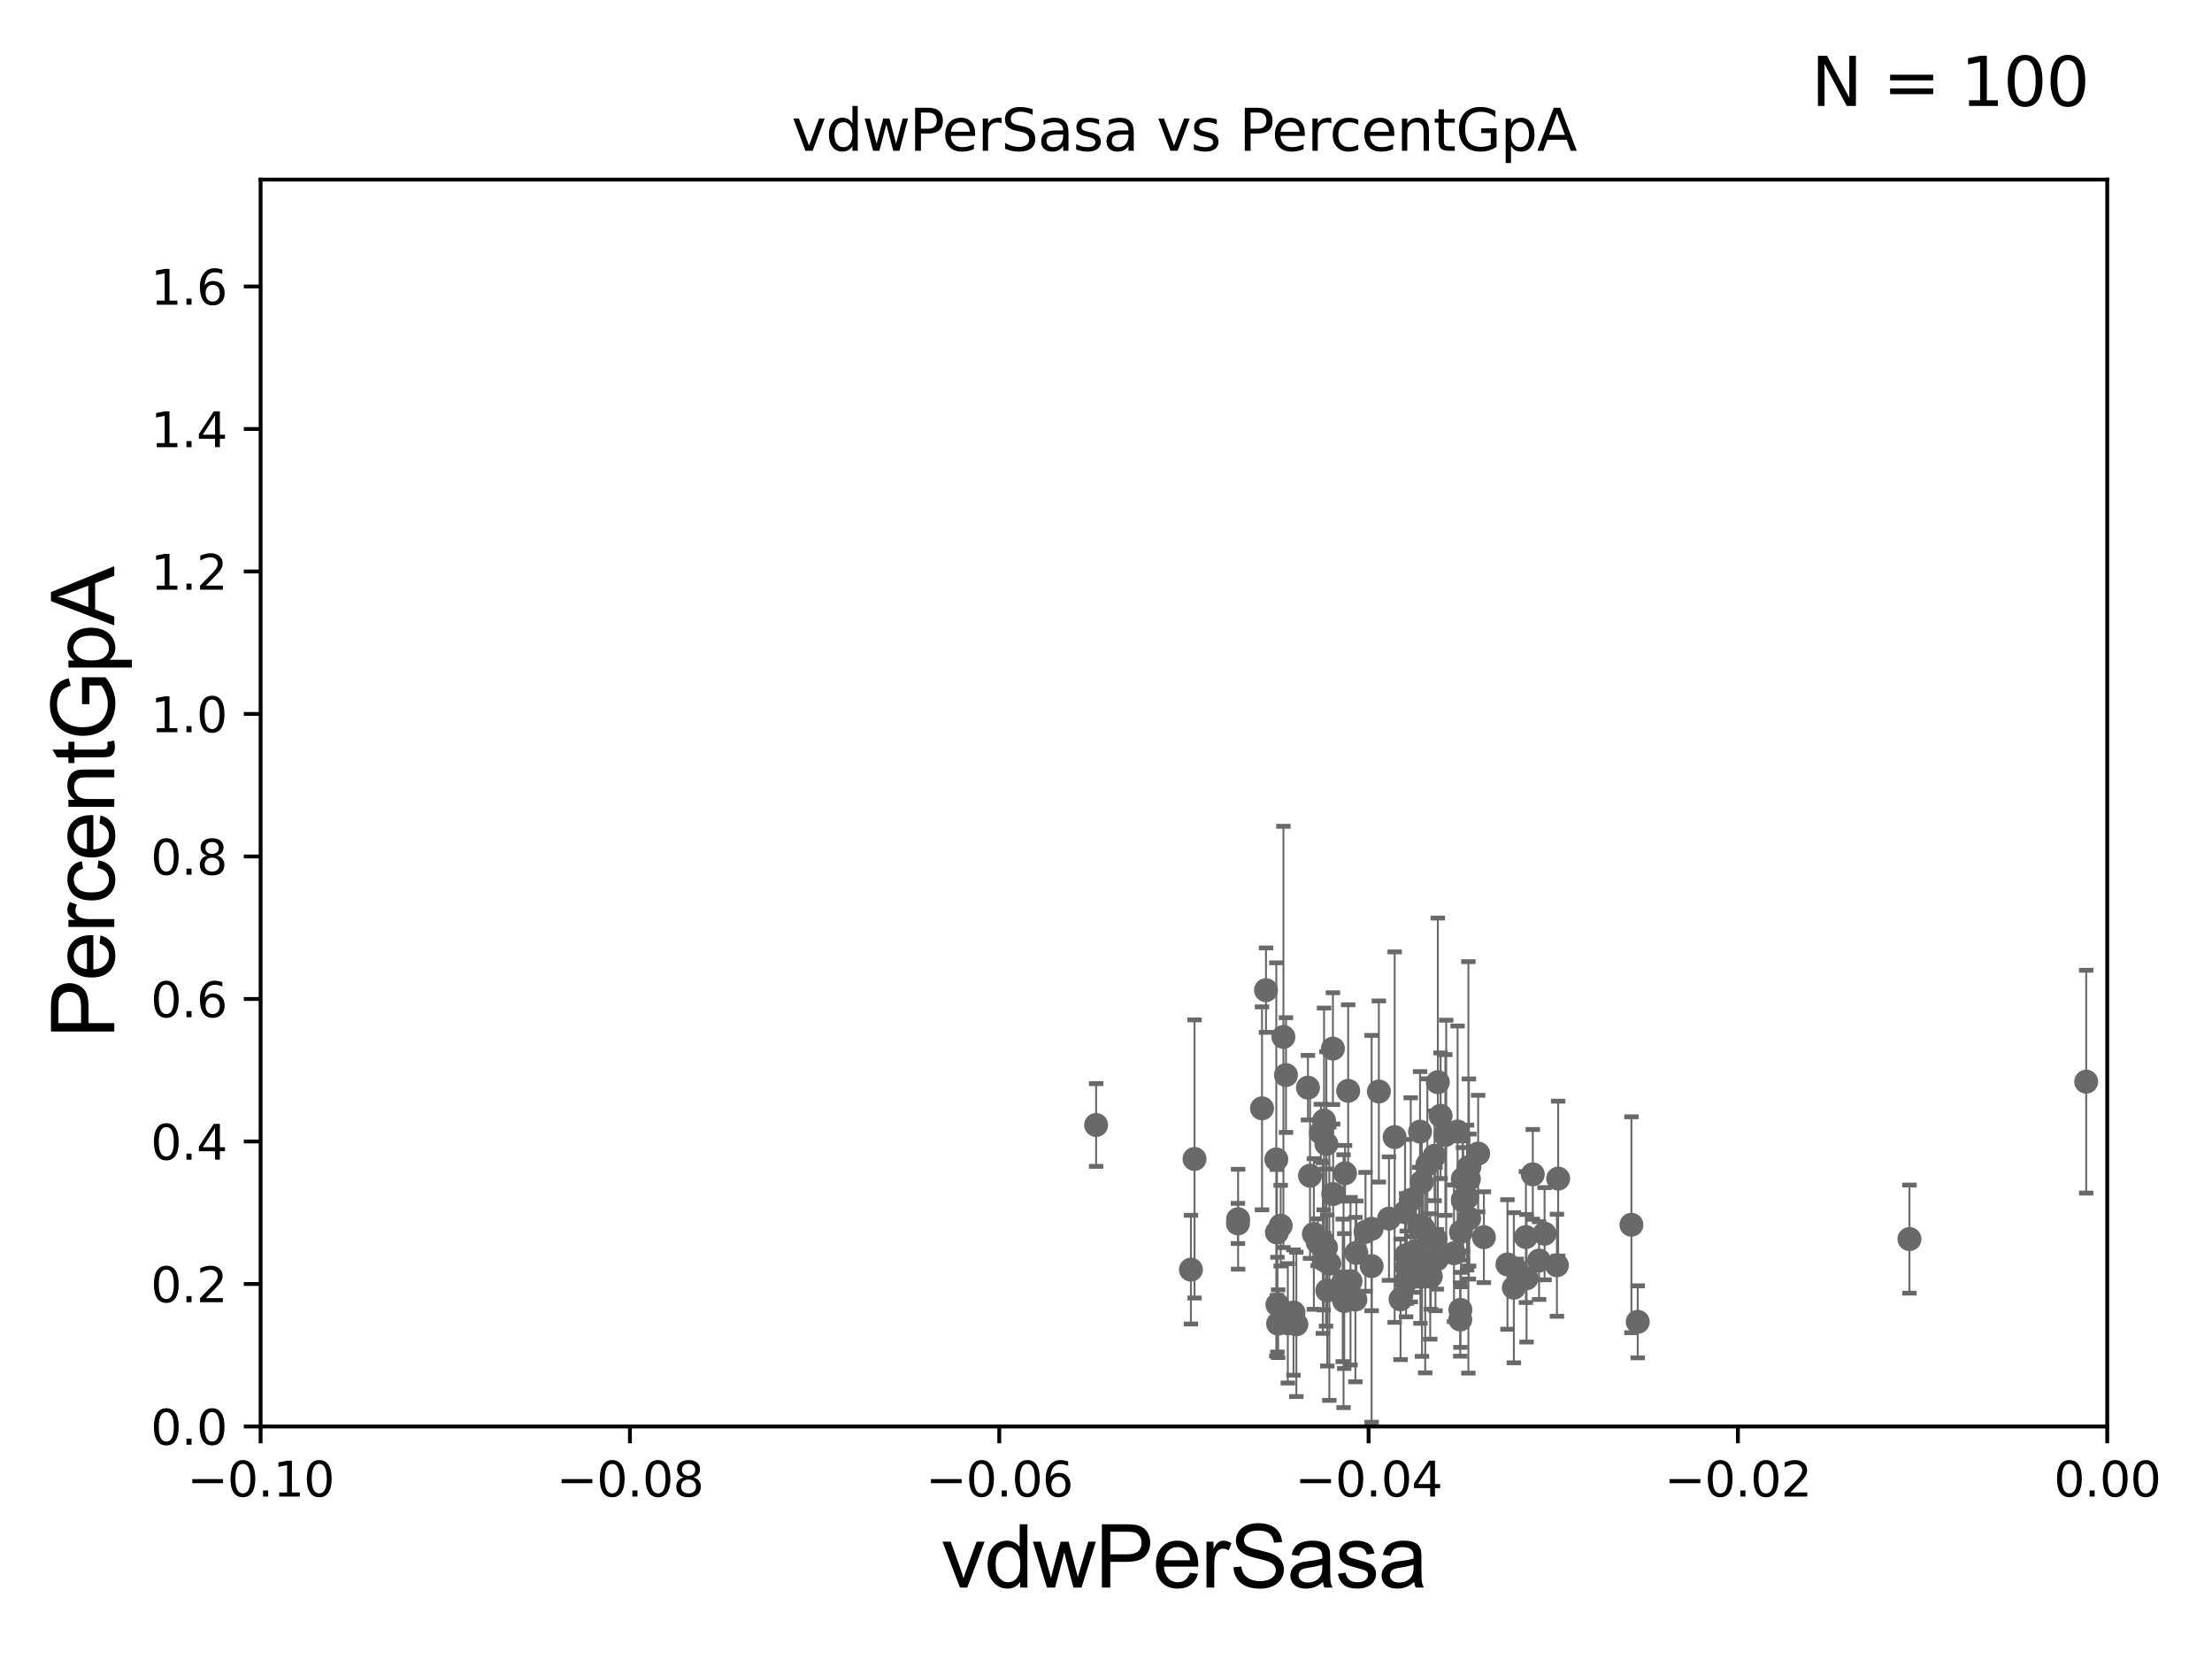 <?xml version="1.0" encoding="utf-8" standalone="no"?>
<!DOCTYPE svg PUBLIC "-//W3C//DTD SVG 1.1//EN"
  "http://www.w3.org/Graphics/SVG/1.1/DTD/svg11.dtd">
<svg xmlns:xlink="http://www.w3.org/1999/xlink" width="460.8pt" height="345.6pt" viewBox="0 0 460.8 345.6" xmlns="http://www.w3.org/2000/svg" version="1.1">
 <defs>
  <style type="text/css">*{stroke-linejoin: round; stroke-linecap: butt}</style>
 </defs>
 <g id="figure_1">
  <g id="patch_1">
   <path d="M 0 345.6 
L 460.8 345.6 
L 460.8 0 
L 0 0 
z
" style="fill: #ffffff"/>
  </g>
  <g id="axes_1">
   <g id="patch_2">
    <path d="M 54.29 297.16 
L 438.975 297.16 
L 438.975 37.411 
L 54.29 37.411 
z
" style="fill: #ffffff"/>
   </g>
   <g id="PathCollection_1">
    <defs>
     <path id="m7a2e53ca5d" d="M 0 1.118 
C 0.297 1.118 0.581 1 0.791 0.791 
C 1 0.581 1.118 0.297 1.118 0 
C 1.118 -0.297 1 -0.581 0.791 -0.791 
C 0.581 -1 0.297 -1.118 0 -1.118 
C -0.297 -1.118 -0.581 -1 -0.791 -0.791 
C -1 -0.581 -1.118 -0.297 -1.118 0 
C -1.118 0.297 -1 0.581 -0.791 0.791 
C -0.581 1 -0.297 1.118 0 1.118 
z
" style="stroke: #696969"/>
    </defs>
    <g clip-path="url(#pbda4bcd08c)">
     <use xlink:href="#m7a2e53ca5d" x="301.274" y="236.025" style="fill: #696969; stroke: #696969"/>
     <use xlink:href="#m7a2e53ca5d" x="305.891" y="243.188" style="fill: #696969; stroke: #696969"/>
     <use xlink:href="#m7a2e53ca5d" x="299.529" y="225.439" style="fill: #696969; stroke: #696969"/>
     <use xlink:href="#m7a2e53ca5d" x="339.856" y="255.139" style="fill: #696969; stroke: #696969"/>
     <use xlink:href="#m7a2e53ca5d" x="297.344" y="242.612" style="fill: #696969; stroke: #696969"/>
     <use xlink:href="#m7a2e53ca5d" x="317.872" y="257.701" style="fill: #696969; stroke: #696969"/>
     <use xlink:href="#m7a2e53ca5d" x="300.104" y="232.437" style="fill: #696969; stroke: #696969"/>
     <use xlink:href="#m7a2e53ca5d" x="285.742" y="263.76" style="fill: #696969; stroke: #696969"/>
     <use xlink:href="#m7a2e53ca5d" x="272.901" y="244.922" style="fill: #696969; stroke: #696969"/>
     <use xlink:href="#m7a2e53ca5d" x="276.234" y="259.885" style="fill: #696969; stroke: #696969"/>
     <use xlink:href="#m7a2e53ca5d" x="276.499" y="268.836" style="fill: #696969; stroke: #696969"/>
     <use xlink:href="#m7a2e53ca5d" x="292.908" y="261.479" style="fill: #696969; stroke: #696969"/>
     <use xlink:href="#m7a2e53ca5d" x="304.35" y="256.614" style="fill: #696969; stroke: #696969"/>
     <use xlink:href="#m7a2e53ca5d" x="296.903" y="265.953" style="fill: #696969; stroke: #696969"/>
     <use xlink:href="#m7a2e53ca5d" x="299.036" y="258.114" style="fill: #696969; stroke: #696969"/>
     <use xlink:href="#m7a2e53ca5d" x="318.01" y="266.287" style="fill: #696969; stroke: #696969"/>
     <use xlink:href="#m7a2e53ca5d" x="298.064" y="265.887" style="fill: #696969; stroke: #696969"/>
     <use xlink:href="#m7a2e53ca5d" x="275.741" y="262.46" style="fill: #696969; stroke: #696969"/>
     <use xlink:href="#m7a2e53ca5d" x="267.358" y="216.01" style="fill: #696969; stroke: #696969"/>
     <use xlink:href="#m7a2e53ca5d" x="324.596" y="245.522" style="fill: #696969; stroke: #696969"/>
     <use xlink:href="#m7a2e53ca5d" x="257.919" y="253.982" style="fill: #696969; stroke: #696969"/>
     <use xlink:href="#m7a2e53ca5d" x="304.724" y="245.58" style="fill: #696969; stroke: #696969"/>
     <use xlink:href="#m7a2e53ca5d" x="280.85" y="227.243" style="fill: #696969; stroke: #696969"/>
     <use xlink:href="#m7a2e53ca5d" x="307.926" y="240.315" style="fill: #696969; stroke: #696969"/>
     <use xlink:href="#m7a2e53ca5d" x="277.672" y="218.441" style="fill: #696969; stroke: #696969"/>
     <use xlink:href="#m7a2e53ca5d" x="257.884" y="254.865" style="fill: #696969; stroke: #696969"/>
     <use xlink:href="#m7a2e53ca5d" x="275.828" y="233.459" style="fill: #696969; stroke: #696969"/>
     <use xlink:href="#m7a2e53ca5d" x="266.259" y="275.745" style="fill: #696969; stroke: #696969"/>
     <use xlink:href="#m7a2e53ca5d" x="275.16" y="235.96" style="fill: #696969; stroke: #696969"/>
     <use xlink:href="#m7a2e53ca5d" x="298.85" y="240.773" style="fill: #696969; stroke: #696969"/>
     <use xlink:href="#m7a2e53ca5d" x="315.364" y="268.263" style="fill: #696969; stroke: #696969"/>
     <use xlink:href="#m7a2e53ca5d" x="269.459" y="273.424" style="fill: #696969; stroke: #696969"/>
     <use xlink:href="#m7a2e53ca5d" x="276.31" y="238.315" style="fill: #696969; stroke: #696969"/>
     <use xlink:href="#m7a2e53ca5d" x="266.11" y="271.784" style="fill: #696969; stroke: #696969"/>
     <use xlink:href="#m7a2e53ca5d" x="341.171" y="275.363" style="fill: #696969; stroke: #696969"/>
     <use xlink:href="#m7a2e53ca5d" x="319.309" y="244.636" style="fill: #696969; stroke: #696969"/>
     <use xlink:href="#m7a2e53ca5d" x="295.773" y="255.778" style="fill: #696969; stroke: #696969"/>
     <use xlink:href="#m7a2e53ca5d" x="321.763" y="257.004" style="fill: #696969; stroke: #696969"/>
     <use xlink:href="#m7a2e53ca5d" x="304.197" y="274.886" style="fill: #696969; stroke: #696969"/>
     <use xlink:href="#m7a2e53ca5d" x="272.469" y="226.582" style="fill: #696969; stroke: #696969"/>
     <use xlink:href="#m7a2e53ca5d" x="292.877" y="266.934" style="fill: #696969; stroke: #696969"/>
     <use xlink:href="#m7a2e53ca5d" x="295.641" y="255.294" style="fill: #696969; stroke: #696969"/>
     <use xlink:href="#m7a2e53ca5d" x="320.618" y="262.598" style="fill: #696969; stroke: #696969"/>
     <use xlink:href="#m7a2e53ca5d" x="309.119" y="257.728" style="fill: #696969; stroke: #696969"/>
     <use xlink:href="#m7a2e53ca5d" x="267.891" y="223.955" style="fill: #696969; stroke: #696969"/>
     <use xlink:href="#m7a2e53ca5d" x="273.698" y="257.063" style="fill: #696969; stroke: #696969"/>
     <use xlink:href="#m7a2e53ca5d" x="266.007" y="256.738" style="fill: #696969; stroke: #696969"/>
     <use xlink:href="#m7a2e53ca5d" x="294.819" y="260.669" style="fill: #696969; stroke: #696969"/>
     <use xlink:href="#m7a2e53ca5d" x="266.792" y="255.321" style="fill: #696969; stroke: #696969"/>
     <use xlink:href="#m7a2e53ca5d" x="281.339" y="266.898" style="fill: #696969; stroke: #696969"/>
     <use xlink:href="#m7a2e53ca5d" x="279.885" y="266.894" style="fill: #696969; stroke: #696969"/>
     <use xlink:href="#m7a2e53ca5d" x="268.278" y="275.675" style="fill: #696969; stroke: #696969"/>
     <use xlink:href="#m7a2e53ca5d" x="263.731" y="206.27" style="fill: #696969; stroke: #696969"/>
     <use xlink:href="#m7a2e53ca5d" x="275.575" y="259.987" style="fill: #696969; stroke: #696969"/>
     <use xlink:href="#m7a2e53ca5d" x="296.225" y="263.954" style="fill: #696969; stroke: #696969"/>
     <use xlink:href="#m7a2e53ca5d" x="293.886" y="249.955" style="fill: #696969; stroke: #696969"/>
     <use xlink:href="#m7a2e53ca5d" x="293.047" y="263.982" style="fill: #696969; stroke: #696969"/>
     <use xlink:href="#m7a2e53ca5d" x="304.226" y="272.869" style="fill: #696969; stroke: #696969"/>
     <use xlink:href="#m7a2e53ca5d" x="315.964" y="264.588" style="fill: #696969; stroke: #696969"/>
     <use xlink:href="#m7a2e53ca5d" x="296.448" y="255.774" style="fill: #696969; stroke: #696969"/>
     <use xlink:href="#m7a2e53ca5d" x="290.532" y="236.878" style="fill: #696969; stroke: #696969"/>
     <use xlink:href="#m7a2e53ca5d" x="306.043" y="253.837" style="fill: #696969; stroke: #696969"/>
     <use xlink:href="#m7a2e53ca5d" x="397.774" y="258.119" style="fill: #696969; stroke: #696969"/>
     <use xlink:href="#m7a2e53ca5d" x="294.461" y="263.384" style="fill: #696969; stroke: #696969"/>
     <use xlink:href="#m7a2e53ca5d" x="302.897" y="261.073" style="fill: #696969; stroke: #696969"/>
     <use xlink:href="#m7a2e53ca5d" x="292.698" y="252.533" style="fill: #696969; stroke: #696969"/>
     <use xlink:href="#m7a2e53ca5d" x="277.719" y="248.742" style="fill: #696969; stroke: #696969"/>
     <use xlink:href="#m7a2e53ca5d" x="305.612" y="249.472" style="fill: #696969; stroke: #696969"/>
     <use xlink:href="#m7a2e53ca5d" x="265.879" y="241.53" style="fill: #696969; stroke: #696969"/>
     <use xlink:href="#m7a2e53ca5d" x="228.343" y="234.357" style="fill: #696969; stroke: #696969"/>
     <use xlink:href="#m7a2e53ca5d" x="291.76" y="270.673" style="fill: #696969; stroke: #696969"/>
     <use xlink:href="#m7a2e53ca5d" x="324.334" y="263.577" style="fill: #696969; stroke: #696969"/>
     <use xlink:href="#m7a2e53ca5d" x="279.714" y="268.808" style="fill: #696969; stroke: #696969"/>
     <use xlink:href="#m7a2e53ca5d" x="285.732" y="255.984" style="fill: #696969; stroke: #696969"/>
     <use xlink:href="#m7a2e53ca5d" x="274.5" y="258.775" style="fill: #696969; stroke: #696969"/>
     <use xlink:href="#m7a2e53ca5d" x="284.461" y="256.616" style="fill: #696969; stroke: #696969"/>
     <use xlink:href="#m7a2e53ca5d" x="280.027" y="271.027" style="fill: #696969; stroke: #696969"/>
     <use xlink:href="#m7a2e53ca5d" x="276.926" y="263.249" style="fill: #696969; stroke: #696969"/>
     <use xlink:href="#m7a2e53ca5d" x="270.053" y="275.887" style="fill: #696969; stroke: #696969"/>
     <use xlink:href="#m7a2e53ca5d" x="295.823" y="235.74" style="fill: #696969; stroke: #696969"/>
     <use xlink:href="#m7a2e53ca5d" x="262.9" y="230.89" style="fill: #696969; stroke: #696969"/>
     <use xlink:href="#m7a2e53ca5d" x="305.998" y="245.606" style="fill: #696969; stroke: #696969"/>
     <use xlink:href="#m7a2e53ca5d" x="295.9" y="265.816" style="fill: #696969; stroke: #696969"/>
     <use xlink:href="#m7a2e53ca5d" x="282.555" y="261.002" style="fill: #696969; stroke: #696969"/>
     <use xlink:href="#m7a2e53ca5d" x="296.185" y="246.249" style="fill: #696969; stroke: #696969"/>
     <use xlink:href="#m7a2e53ca5d" x="299.319" y="262.338" style="fill: #696969; stroke: #696969"/>
     <use xlink:href="#m7a2e53ca5d" x="287.242" y="227.377" style="fill: #696969; stroke: #696969"/>
     <use xlink:href="#m7a2e53ca5d" x="304.768" y="249.835" style="fill: #696969; stroke: #696969"/>
     <use xlink:href="#m7a2e53ca5d" x="434.594" y="225.33" style="fill: #696969; stroke: #696969"/>
     <use xlink:href="#m7a2e53ca5d" x="289.352" y="253.857" style="fill: #696969; stroke: #696969"/>
     <use xlink:href="#m7a2e53ca5d" x="248.842" y="241.432" style="fill: #696969; stroke: #696969"/>
     <use xlink:href="#m7a2e53ca5d" x="301.092" y="236.438" style="fill: #696969; stroke: #696969"/>
     <use xlink:href="#m7a2e53ca5d" x="248.092" y="264.487" style="fill: #696969; stroke: #696969"/>
     <use xlink:href="#m7a2e53ca5d" x="306.096" y="243.11" style="fill: #696969; stroke: #696969"/>
     <use xlink:href="#m7a2e53ca5d" x="280.192" y="244.413" style="fill: #696969; stroke: #696969"/>
     <use xlink:href="#m7a2e53ca5d" x="303.644" y="235.72" style="fill: #696969; stroke: #696969"/>
     <use xlink:href="#m7a2e53ca5d" x="297.938" y="265.912" style="fill: #696969; stroke: #696969"/>
     <use xlink:href="#m7a2e53ca5d" x="282.354" y="270.729" style="fill: #696969; stroke: #696969"/>
     <use xlink:href="#m7a2e53ca5d" x="314.035" y="263.409" style="fill: #696969; stroke: #696969"/>
     <use xlink:href="#m7a2e53ca5d" x="304.729" y="250.087" style="fill: #696969; stroke: #696969"/>
    </g>
   </g>
   <g id="matplotlib.axis_1">
    <g id="xtick_1">
     <g id="line2d_1">
      <defs>
       <path id="m0abaa9e461" d="M 0 0 
L 0 3.5 
" style="stroke: #000000; stroke-width: 0.8"/>
      </defs>
      <g>
       <use xlink:href="#m0abaa9e461" x="54.29" y="297.16" style="stroke: #000000; stroke-width: 0.8"/>
      </g>
     </g>
     <g id="text_1">
      <!-- −0.10 -->
      <g transform="translate(38.967 311.758)scale(0.1 -0.1)">
       <defs>
        <path id="DejaVuSans-2212" d="M 678 2272 
L 4684 2272 
L 4684 1741 
L 678 1741 
L 678 2272 
z
" transform="scale(0.016)"/>
        <path id="DejaVuSans-30" d="M 2034 4250 
Q 1547 4250 1301 3770 
Q 1056 3291 1056 2328 
Q 1056 1369 1301 889 
Q 1547 409 2034 409 
Q 2525 409 2770 889 
Q 3016 1369 3016 2328 
Q 3016 3291 2770 3770 
Q 2525 4250 2034 4250 
z
M 2034 4750 
Q 2819 4750 3233 4129 
Q 3647 3509 3647 2328 
Q 3647 1150 3233 529 
Q 2819 -91 2034 -91 
Q 1250 -91 836 529 
Q 422 1150 422 2328 
Q 422 3509 836 4129 
Q 1250 4750 2034 4750 
z
" transform="scale(0.016)"/>
        <path id="DejaVuSans-2e" d="M 684 794 
L 1344 794 
L 1344 0 
L 684 0 
L 684 794 
z
" transform="scale(0.016)"/>
        <path id="DejaVuSans-31" d="M 794 531 
L 1825 531 
L 1825 4091 
L 703 3866 
L 703 4441 
L 1819 4666 
L 2450 4666 
L 2450 531 
L 3481 531 
L 3481 0 
L 794 0 
L 794 531 
z
" transform="scale(0.016)"/>
       </defs>
       <use xlink:href="#DejaVuSans-2212"/>
       <use xlink:href="#DejaVuSans-30" x="83.789"/>
       <use xlink:href="#DejaVuSans-2e" x="147.412"/>
       <use xlink:href="#DejaVuSans-31" x="179.199"/>
       <use xlink:href="#DejaVuSans-30" x="242.822"/>
      </g>
     </g>
    </g>
    <g id="xtick_2">
     <g id="line2d_2">
      <g>
       <use xlink:href="#m0abaa9e461" x="131.227" y="297.16" style="stroke: #000000; stroke-width: 0.8"/>
      </g>
     </g>
     <g id="text_2">
      <!-- −0.08 -->
      <g transform="translate(115.904 311.758)scale(0.1 -0.1)">
       <defs>
        <path id="DejaVuSans-38" d="M 2034 2216 
Q 1584 2216 1326 1975 
Q 1069 1734 1069 1313 
Q 1069 891 1326 650 
Q 1584 409 2034 409 
Q 2484 409 2743 651 
Q 3003 894 3003 1313 
Q 3003 1734 2745 1975 
Q 2488 2216 2034 2216 
z
M 1403 2484 
Q 997 2584 770 2862 
Q 544 3141 544 3541 
Q 544 4100 942 4425 
Q 1341 4750 2034 4750 
Q 2731 4750 3128 4425 
Q 3525 4100 3525 3541 
Q 3525 3141 3298 2862 
Q 3072 2584 2669 2484 
Q 3125 2378 3379 2068 
Q 3634 1759 3634 1313 
Q 3634 634 3220 271 
Q 2806 -91 2034 -91 
Q 1263 -91 848 271 
Q 434 634 434 1313 
Q 434 1759 690 2068 
Q 947 2378 1403 2484 
z
M 1172 3481 
Q 1172 3119 1398 2916 
Q 1625 2713 2034 2713 
Q 2441 2713 2670 2916 
Q 2900 3119 2900 3481 
Q 2900 3844 2670 4047 
Q 2441 4250 2034 4250 
Q 1625 4250 1398 4047 
Q 1172 3844 1172 3481 
z
" transform="scale(0.016)"/>
       </defs>
       <use xlink:href="#DejaVuSans-2212"/>
       <use xlink:href="#DejaVuSans-30" x="83.789"/>
       <use xlink:href="#DejaVuSans-2e" x="147.412"/>
       <use xlink:href="#DejaVuSans-30" x="179.199"/>
       <use xlink:href="#DejaVuSans-38" x="242.822"/>
      </g>
     </g>
    </g>
    <g id="xtick_3">
     <g id="line2d_3">
      <g>
       <use xlink:href="#m0abaa9e461" x="208.164" y="297.16" style="stroke: #000000; stroke-width: 0.8"/>
      </g>
     </g>
     <g id="text_3">
      <!-- −0.06 -->
      <g transform="translate(192.841 311.758)scale(0.1 -0.1)">
       <defs>
        <path id="DejaVuSans-36" d="M 2113 2584 
Q 1688 2584 1439 2293 
Q 1191 2003 1191 1497 
Q 1191 994 1439 701 
Q 1688 409 2113 409 
Q 2538 409 2786 701 
Q 3034 994 3034 1497 
Q 3034 2003 2786 2293 
Q 2538 2584 2113 2584 
z
M 3366 4563 
L 3366 3988 
Q 3128 4100 2886 4159 
Q 2644 4219 2406 4219 
Q 1781 4219 1451 3797 
Q 1122 3375 1075 2522 
Q 1259 2794 1537 2939 
Q 1816 3084 2150 3084 
Q 2853 3084 3261 2657 
Q 3669 2231 3669 1497 
Q 3669 778 3244 343 
Q 2819 -91 2113 -91 
Q 1303 -91 875 529 
Q 447 1150 447 2328 
Q 447 3434 972 4092 
Q 1497 4750 2381 4750 
Q 2619 4750 2861 4703 
Q 3103 4656 3366 4563 
z
" transform="scale(0.016)"/>
       </defs>
       <use xlink:href="#DejaVuSans-2212"/>
       <use xlink:href="#DejaVuSans-30" x="83.789"/>
       <use xlink:href="#DejaVuSans-2e" x="147.412"/>
       <use xlink:href="#DejaVuSans-30" x="179.199"/>
       <use xlink:href="#DejaVuSans-36" x="242.822"/>
      </g>
     </g>
    </g>
    <g id="xtick_4">
     <g id="line2d_4">
      <g>
       <use xlink:href="#m0abaa9e461" x="285.101" y="297.16" style="stroke: #000000; stroke-width: 0.8"/>
      </g>
     </g>
     <g id="text_4">
      <!-- −0.04 -->
      <g transform="translate(269.778 311.758)scale(0.1 -0.1)">
       <defs>
        <path id="DejaVuSans-34" d="M 2419 4116 
L 825 1625 
L 2419 1625 
L 2419 4116 
z
M 2253 4666 
L 3047 4666 
L 3047 1625 
L 3713 1625 
L 3713 1100 
L 3047 1100 
L 3047 0 
L 2419 0 
L 2419 1100 
L 313 1100 
L 313 1709 
L 2253 4666 
z
" transform="scale(0.016)"/>
       </defs>
       <use xlink:href="#DejaVuSans-2212"/>
       <use xlink:href="#DejaVuSans-30" x="83.789"/>
       <use xlink:href="#DejaVuSans-2e" x="147.412"/>
       <use xlink:href="#DejaVuSans-30" x="179.199"/>
       <use xlink:href="#DejaVuSans-34" x="242.822"/>
      </g>
     </g>
    </g>
    <g id="xtick_5">
     <g id="line2d_5">
      <g>
       <use xlink:href="#m0abaa9e461" x="362.038" y="297.16" style="stroke: #000000; stroke-width: 0.8"/>
      </g>
     </g>
     <g id="text_5">
      <!-- −0.02 -->
      <g transform="translate(346.715 311.758)scale(0.1 -0.1)">
       <defs>
        <path id="DejaVuSans-32" d="M 1228 531 
L 3431 531 
L 3431 0 
L 469 0 
L 469 531 
Q 828 903 1448 1529 
Q 2069 2156 2228 2338 
Q 2531 2678 2651 2914 
Q 2772 3150 2772 3378 
Q 2772 3750 2511 3984 
Q 2250 4219 1831 4219 
Q 1534 4219 1204 4116 
Q 875 4013 500 3803 
L 500 4441 
Q 881 4594 1212 4672 
Q 1544 4750 1819 4750 
Q 2544 4750 2975 4387 
Q 3406 4025 3406 3419 
Q 3406 3131 3298 2873 
Q 3191 2616 2906 2266 
Q 2828 2175 2409 1742 
Q 1991 1309 1228 531 
z
" transform="scale(0.016)"/>
       </defs>
       <use xlink:href="#DejaVuSans-2212"/>
       <use xlink:href="#DejaVuSans-30" x="83.789"/>
       <use xlink:href="#DejaVuSans-2e" x="147.412"/>
       <use xlink:href="#DejaVuSans-30" x="179.199"/>
       <use xlink:href="#DejaVuSans-32" x="242.822"/>
      </g>
     </g>
    </g>
    <g id="xtick_6">
     <g id="line2d_6">
      <g>
       <use xlink:href="#m0abaa9e461" x="438.975" y="297.16" style="stroke: #000000; stroke-width: 0.8"/>
      </g>
     </g>
     <g id="text_6">
      <!-- 0.00 -->
      <g transform="translate(427.842 311.758)scale(0.1 -0.1)">
       <use xlink:href="#DejaVuSans-30"/>
       <use xlink:href="#DejaVuSans-2e" x="63.623"/>
       <use xlink:href="#DejaVuSans-30" x="95.41"/>
       <use xlink:href="#DejaVuSans-30" x="159.033"/>
      </g>
     </g>
    </g>
    <g id="text_7">
     <!-- vdwPerSasa -->
     <g transform="translate(196.11 330.722)scale(0.18 -0.18)">
      <defs>
       <path id="ArialMT-76" d="M 1344 0 
L 81 3319 
L 675 3319 
L 1388 1331 
Q 1503 1009 1600 663 
Q 1675 925 1809 1294 
L 2547 3319 
L 3125 3319 
L 1869 0 
L 1344 0 
z
" transform="scale(0.016)"/>
       <path id="ArialMT-64" d="M 2575 0 
L 2575 419 
Q 2259 -75 1647 -75 
Q 1250 -75 917 144 
Q 584 363 401 755 
Q 219 1147 219 1656 
Q 219 2153 384 2558 
Q 550 2963 881 3178 
Q 1213 3394 1622 3394 
Q 1922 3394 2156 3267 
Q 2391 3141 2538 2938 
L 2538 4581 
L 3097 4581 
L 3097 0 
L 2575 0 
z
M 797 1656 
Q 797 1019 1065 703 
Q 1334 388 1700 388 
Q 2069 388 2326 689 
Q 2584 991 2584 1609 
Q 2584 2291 2321 2609 
Q 2059 2928 1675 2928 
Q 1300 2928 1048 2622 
Q 797 2316 797 1656 
z
" transform="scale(0.016)"/>
       <path id="ArialMT-77" d="M 1034 0 
L 19 3319 
L 600 3319 
L 1128 1403 
L 1325 691 
Q 1338 744 1497 1375 
L 2025 3319 
L 2603 3319 
L 3100 1394 
L 3266 759 
L 3456 1400 
L 4025 3319 
L 4572 3319 
L 3534 0 
L 2950 0 
L 2422 1988 
L 2294 2553 
L 1622 0 
L 1034 0 
z
" transform="scale(0.016)"/>
       <path id="ArialMT-50" d="M 494 0 
L 494 4581 
L 2222 4581 
Q 2678 4581 2919 4538 
Q 3256 4481 3484 4323 
Q 3713 4166 3852 3881 
Q 3991 3597 3991 3256 
Q 3991 2672 3619 2267 
Q 3247 1863 2275 1863 
L 1100 1863 
L 1100 0 
L 494 0 
z
M 1100 2403 
L 2284 2403 
Q 2872 2403 3119 2622 
Q 3366 2841 3366 3238 
Q 3366 3525 3220 3729 
Q 3075 3934 2838 4000 
Q 2684 4041 2272 4041 
L 1100 4041 
L 1100 2403 
z
" transform="scale(0.016)"/>
       <path id="ArialMT-65" d="M 2694 1069 
L 3275 997 
Q 3138 488 2766 206 
Q 2394 -75 1816 -75 
Q 1088 -75 661 373 
Q 234 822 234 1631 
Q 234 2469 665 2931 
Q 1097 3394 1784 3394 
Q 2450 3394 2872 2941 
Q 3294 2488 3294 1666 
Q 3294 1616 3291 1516 
L 816 1516 
Q 847 969 1125 678 
Q 1403 388 1819 388 
Q 2128 388 2347 550 
Q 2566 713 2694 1069 
z
M 847 1978 
L 2700 1978 
Q 2663 2397 2488 2606 
Q 2219 2931 1791 2931 
Q 1403 2931 1139 2672 
Q 875 2413 847 1978 
z
" transform="scale(0.016)"/>
       <path id="ArialMT-72" d="M 416 0 
L 416 3319 
L 922 3319 
L 922 2816 
Q 1116 3169 1280 3281 
Q 1444 3394 1641 3394 
Q 1925 3394 2219 3213 
L 2025 2691 
Q 1819 2813 1613 2813 
Q 1428 2813 1281 2702 
Q 1134 2591 1072 2394 
Q 978 2094 978 1738 
L 978 0 
L 416 0 
z
" transform="scale(0.016)"/>
       <path id="ArialMT-53" d="M 288 1472 
L 859 1522 
Q 900 1178 1048 958 
Q 1197 738 1509 602 
Q 1822 466 2213 466 
Q 2559 466 2825 569 
Q 3091 672 3220 851 
Q 3350 1031 3350 1244 
Q 3350 1459 3225 1620 
Q 3100 1781 2813 1891 
Q 2628 1963 1997 2114 
Q 1366 2266 1113 2400 
Q 784 2572 623 2826 
Q 463 3081 463 3397 
Q 463 3744 659 4045 
Q 856 4347 1234 4503 
Q 1613 4659 2075 4659 
Q 2584 4659 2973 4495 
Q 3363 4331 3572 4012 
Q 3781 3694 3797 3291 
L 3216 3247 
Q 3169 3681 2898 3903 
Q 2628 4125 2100 4125 
Q 1550 4125 1298 3923 
Q 1047 3722 1047 3438 
Q 1047 3191 1225 3031 
Q 1400 2872 2139 2705 
Q 2878 2538 3153 2413 
Q 3553 2228 3743 1945 
Q 3934 1663 3934 1294 
Q 3934 928 3725 604 
Q 3516 281 3123 101 
Q 2731 -78 2241 -78 
Q 1619 -78 1198 103 
Q 778 284 539 648 
Q 300 1013 288 1472 
z
" transform="scale(0.016)"/>
       <path id="ArialMT-61" d="M 2588 409 
Q 2275 144 1986 34 
Q 1697 -75 1366 -75 
Q 819 -75 525 192 
Q 231 459 231 875 
Q 231 1119 342 1320 
Q 453 1522 633 1644 
Q 813 1766 1038 1828 
Q 1203 1872 1538 1913 
Q 2219 1994 2541 2106 
Q 2544 2222 2544 2253 
Q 2544 2597 2384 2738 
Q 2169 2928 1744 2928 
Q 1347 2928 1158 2789 
Q 969 2650 878 2297 
L 328 2372 
Q 403 2725 575 2942 
Q 747 3159 1072 3276 
Q 1397 3394 1825 3394 
Q 2250 3394 2515 3294 
Q 2781 3194 2906 3042 
Q 3031 2891 3081 2659 
Q 3109 2516 3109 2141 
L 3109 1391 
Q 3109 606 3145 398 
Q 3181 191 3288 0 
L 2700 0 
Q 2613 175 2588 409 
z
M 2541 1666 
Q 2234 1541 1622 1453 
Q 1275 1403 1131 1340 
Q 988 1278 909 1158 
Q 831 1038 831 891 
Q 831 666 1001 516 
Q 1172 366 1500 366 
Q 1825 366 2078 508 
Q 2331 650 2450 897 
Q 2541 1088 2541 1459 
L 2541 1666 
z
" transform="scale(0.016)"/>
       <path id="ArialMT-73" d="M 197 991 
L 753 1078 
Q 800 744 1014 566 
Q 1228 388 1613 388 
Q 2000 388 2187 545 
Q 2375 703 2375 916 
Q 2375 1106 2209 1216 
Q 2094 1291 1634 1406 
Q 1016 1563 777 1677 
Q 538 1791 414 1992 
Q 291 2194 291 2438 
Q 291 2659 392 2848 
Q 494 3038 669 3163 
Q 800 3259 1026 3326 
Q 1253 3394 1513 3394 
Q 1903 3394 2198 3281 
Q 2494 3169 2634 2976 
Q 2775 2784 2828 2463 
L 2278 2388 
Q 2241 2644 2061 2787 
Q 1881 2931 1553 2931 
Q 1166 2931 1000 2803 
Q 834 2675 834 2503 
Q 834 2394 903 2306 
Q 972 2216 1119 2156 
Q 1203 2125 1616 2013 
Q 2213 1853 2448 1751 
Q 2684 1650 2818 1456 
Q 2953 1263 2953 975 
Q 2953 694 2789 445 
Q 2625 197 2315 61 
Q 2006 -75 1616 -75 
Q 969 -75 630 194 
Q 291 463 197 991 
z
" transform="scale(0.016)"/>
      </defs>
      <use xlink:href="#ArialMT-76"/>
      <use xlink:href="#ArialMT-64" x="50"/>
      <use xlink:href="#ArialMT-77" x="105.615"/>
      <use xlink:href="#ArialMT-50" x="177.832"/>
      <use xlink:href="#ArialMT-65" x="244.531"/>
      <use xlink:href="#ArialMT-72" x="300.146"/>
      <use xlink:href="#ArialMT-53" x="333.447"/>
      <use xlink:href="#ArialMT-61" x="400.146"/>
      <use xlink:href="#ArialMT-73" x="455.762"/>
      <use xlink:href="#ArialMT-61" x="505.762"/>
     </g>
    </g>
   </g>
   <g id="matplotlib.axis_2">
    <g id="ytick_1">
     <g id="line2d_7">
      <defs>
       <path id="mad5d5733bc" d="M 0 0 
L -3.5 0 
" style="stroke: #000000; stroke-width: 0.8"/>
      </defs>
      <g>
       <use xlink:href="#mad5d5733bc" x="54.29" y="297.16" style="stroke: #000000; stroke-width: 0.8"/>
      </g>
     </g>
     <g id="text_8">
      <!-- 0.0 -->
      <g transform="translate(31.387 300.959)scale(0.1 -0.1)">
       <use xlink:href="#DejaVuSans-30"/>
       <use xlink:href="#DejaVuSans-2e" x="63.623"/>
       <use xlink:href="#DejaVuSans-30" x="95.41"/>
      </g>
     </g>
    </g>
    <g id="ytick_2">
     <g id="line2d_8">
      <g>
       <use xlink:href="#mad5d5733bc" x="54.29" y="267.474" style="stroke: #000000; stroke-width: 0.8"/>
      </g>
     </g>
     <g id="text_9">
      <!-- 0.2 -->
      <g transform="translate(31.387 271.274)scale(0.1 -0.1)">
       <use xlink:href="#DejaVuSans-30"/>
       <use xlink:href="#DejaVuSans-2e" x="63.623"/>
       <use xlink:href="#DejaVuSans-32" x="95.41"/>
      </g>
     </g>
    </g>
    <g id="ytick_3">
     <g id="line2d_9">
      <g>
       <use xlink:href="#mad5d5733bc" x="54.29" y="237.789" style="stroke: #000000; stroke-width: 0.8"/>
      </g>
     </g>
     <g id="text_10">
      <!-- 0.4 -->
      <g transform="translate(31.387 241.588)scale(0.1 -0.1)">
       <use xlink:href="#DejaVuSans-30"/>
       <use xlink:href="#DejaVuSans-2e" x="63.623"/>
       <use xlink:href="#DejaVuSans-34" x="95.41"/>
      </g>
     </g>
    </g>
    <g id="ytick_4">
     <g id="line2d_10">
      <g>
       <use xlink:href="#mad5d5733bc" x="54.29" y="208.103" style="stroke: #000000; stroke-width: 0.8"/>
      </g>
     </g>
     <g id="text_11">
      <!-- 0.6 -->
      <g transform="translate(31.387 211.902)scale(0.1 -0.1)">
       <use xlink:href="#DejaVuSans-30"/>
       <use xlink:href="#DejaVuSans-2e" x="63.623"/>
       <use xlink:href="#DejaVuSans-36" x="95.41"/>
      </g>
     </g>
    </g>
    <g id="ytick_5">
     <g id="line2d_11">
      <g>
       <use xlink:href="#mad5d5733bc" x="54.29" y="178.418" style="stroke: #000000; stroke-width: 0.8"/>
      </g>
     </g>
     <g id="text_12">
      <!-- 0.8 -->
      <g transform="translate(31.387 182.217)scale(0.1 -0.1)">
       <use xlink:href="#DejaVuSans-30"/>
       <use xlink:href="#DejaVuSans-2e" x="63.623"/>
       <use xlink:href="#DejaVuSans-38" x="95.41"/>
      </g>
     </g>
    </g>
    <g id="ytick_6">
     <g id="line2d_12">
      <g>
       <use xlink:href="#mad5d5733bc" x="54.29" y="148.732" style="stroke: #000000; stroke-width: 0.8"/>
      </g>
     </g>
     <g id="text_13">
      <!-- 1.0 -->
      <g transform="translate(31.387 152.531)scale(0.1 -0.1)">
       <use xlink:href="#DejaVuSans-31"/>
       <use xlink:href="#DejaVuSans-2e" x="63.623"/>
       <use xlink:href="#DejaVuSans-30" x="95.41"/>
      </g>
     </g>
    </g>
    <g id="ytick_7">
     <g id="line2d_13">
      <g>
       <use xlink:href="#mad5d5733bc" x="54.29" y="119.047" style="stroke: #000000; stroke-width: 0.8"/>
      </g>
     </g>
     <g id="text_14">
      <!-- 1.2 -->
      <g transform="translate(31.387 122.846)scale(0.1 -0.1)">
       <use xlink:href="#DejaVuSans-31"/>
       <use xlink:href="#DejaVuSans-2e" x="63.623"/>
       <use xlink:href="#DejaVuSans-32" x="95.41"/>
      </g>
     </g>
    </g>
    <g id="ytick_8">
     <g id="line2d_14">
      <g>
       <use xlink:href="#mad5d5733bc" x="54.29" y="89.361" style="stroke: #000000; stroke-width: 0.8"/>
      </g>
     </g>
     <g id="text_15">
      <!-- 1.4 -->
      <g transform="translate(31.387 93.16)scale(0.1 -0.1)">
       <use xlink:href="#DejaVuSans-31"/>
       <use xlink:href="#DejaVuSans-2e" x="63.623"/>
       <use xlink:href="#DejaVuSans-34" x="95.41"/>
      </g>
     </g>
    </g>
    <g id="ytick_9">
     <g id="line2d_15">
      <g>
       <use xlink:href="#mad5d5733bc" x="54.29" y="59.675" style="stroke: #000000; stroke-width: 0.8"/>
      </g>
     </g>
     <g id="text_16">
      <!-- 1.6 -->
      <g transform="translate(31.387 63.475)scale(0.1 -0.1)">
       <use xlink:href="#DejaVuSans-31"/>
       <use xlink:href="#DejaVuSans-2e" x="63.623"/>
       <use xlink:href="#DejaVuSans-36" x="95.41"/>
      </g>
     </g>
    </g>
    <g id="text_17">
     <!-- PercentGpA -->
     <g transform="translate(23.809 216.309)rotate(-90)scale(0.18 -0.18)">
      <defs>
       <path id="ArialMT-63" d="M 2588 1216 
L 3141 1144 
Q 3050 572 2676 248 
Q 2303 -75 1759 -75 
Q 1078 -75 664 370 
Q 250 816 250 1647 
Q 250 2184 428 2587 
Q 606 2991 970 3192 
Q 1334 3394 1763 3394 
Q 2303 3394 2647 3120 
Q 2991 2847 3088 2344 
L 2541 2259 
Q 2463 2594 2264 2762 
Q 2066 2931 1784 2931 
Q 1359 2931 1093 2626 
Q 828 2322 828 1663 
Q 828 994 1084 691 
Q 1341 388 1753 388 
Q 2084 388 2306 591 
Q 2528 794 2588 1216 
z
" transform="scale(0.016)"/>
       <path id="ArialMT-6e" d="M 422 0 
L 422 3319 
L 928 3319 
L 928 2847 
Q 1294 3394 1984 3394 
Q 2284 3394 2536 3286 
Q 2788 3178 2913 3003 
Q 3038 2828 3088 2588 
Q 3119 2431 3119 2041 
L 3119 0 
L 2556 0 
L 2556 2019 
Q 2556 2363 2490 2533 
Q 2425 2703 2258 2804 
Q 2091 2906 1866 2906 
Q 1506 2906 1245 2678 
Q 984 2450 984 1813 
L 984 0 
L 422 0 
z
" transform="scale(0.016)"/>
       <path id="ArialMT-74" d="M 1650 503 
L 1731 6 
Q 1494 -44 1306 -44 
Q 1000 -44 831 53 
Q 663 150 594 308 
Q 525 466 525 972 
L 525 2881 
L 113 2881 
L 113 3319 
L 525 3319 
L 525 4141 
L 1084 4478 
L 1084 3319 
L 1650 3319 
L 1650 2881 
L 1084 2881 
L 1084 941 
Q 1084 700 1114 631 
Q 1144 563 1211 522 
Q 1278 481 1403 481 
Q 1497 481 1650 503 
z
" transform="scale(0.016)"/>
       <path id="ArialMT-47" d="M 2638 1797 
L 2638 2334 
L 4578 2338 
L 4578 638 
Q 4131 281 3656 101 
Q 3181 -78 2681 -78 
Q 2006 -78 1454 211 
Q 903 500 622 1047 
Q 341 1594 341 2269 
Q 341 2938 620 3517 
Q 900 4097 1425 4378 
Q 1950 4659 2634 4659 
Q 3131 4659 3532 4498 
Q 3934 4338 4162 4050 
Q 4391 3763 4509 3300 
L 3963 3150 
Q 3859 3500 3706 3700 
Q 3553 3900 3268 4020 
Q 2984 4141 2638 4141 
Q 2222 4141 1919 4014 
Q 1616 3888 1430 3681 
Q 1244 3475 1141 3228 
Q 966 2803 966 2306 
Q 966 1694 1177 1281 
Q 1388 869 1791 669 
Q 2194 469 2647 469 
Q 3041 469 3416 620 
Q 3791 772 3984 944 
L 3984 1797 
L 2638 1797 
z
" transform="scale(0.016)"/>
       <path id="ArialMT-70" d="M 422 -1272 
L 422 3319 
L 934 3319 
L 934 2888 
Q 1116 3141 1344 3267 
Q 1572 3394 1897 3394 
Q 2322 3394 2647 3175 
Q 2972 2956 3137 2557 
Q 3303 2159 3303 1684 
Q 3303 1175 3120 767 
Q 2938 359 2589 142 
Q 2241 -75 1856 -75 
Q 1575 -75 1351 44 
Q 1128 163 984 344 
L 984 -1272 
L 422 -1272 
z
M 931 1641 
Q 931 1000 1190 694 
Q 1450 388 1819 388 
Q 2194 388 2461 705 
Q 2728 1022 2728 1688 
Q 2728 2322 2467 2637 
Q 2206 2953 1844 2953 
Q 1484 2953 1207 2617 
Q 931 2281 931 1641 
z
" transform="scale(0.016)"/>
       <path id="ArialMT-41" d="M -9 0 
L 1750 4581 
L 2403 4581 
L 4278 0 
L 3588 0 
L 3053 1388 
L 1138 1388 
L 634 0 
L -9 0 
z
M 1313 1881 
L 2866 1881 
L 2388 3150 
Q 2169 3728 2063 4100 
Q 1975 3659 1816 3225 
L 1313 1881 
z
" transform="scale(0.016)"/>
      </defs>
      <use xlink:href="#ArialMT-50"/>
      <use xlink:href="#ArialMT-65" x="66.699"/>
      <use xlink:href="#ArialMT-72" x="122.314"/>
      <use xlink:href="#ArialMT-63" x="155.615"/>
      <use xlink:href="#ArialMT-65" x="205.615"/>
      <use xlink:href="#ArialMT-6e" x="261.23"/>
      <use xlink:href="#ArialMT-74" x="316.846"/>
      <use xlink:href="#ArialMT-47" x="344.629"/>
      <use xlink:href="#ArialMT-70" x="422.412"/>
      <use xlink:href="#ArialMT-41" x="478.027"/>
     </g>
    </g>
   </g>
   <g id="LineCollection_1">
    <path d="M 301.274 259.52 
L 301.274 212.53 
" clip-path="url(#pbda4bcd08c)" style="fill: none; stroke: #696969; stroke-width: 0.4"/>
    <path d="M 305.891 286.044 
L 305.891 200.331 
" clip-path="url(#pbda4bcd08c)" style="fill: none; stroke: #696969; stroke-width: 0.4"/>
    <path d="M 299.529 259.627 
L 299.529 191.251 
" clip-path="url(#pbda4bcd08c)" style="fill: none; stroke: #696969; stroke-width: 0.4"/>
    <path d="M 339.856 277.63 
L 339.856 232.649 
" clip-path="url(#pbda4bcd08c)" style="fill: none; stroke: #696969; stroke-width: 0.4"/>
    <path d="M 297.344 260.49 
L 297.344 224.734 
" clip-path="url(#pbda4bcd08c)" style="fill: none; stroke: #696969; stroke-width: 0.4"/>
    <path d="M 317.872 271.339 
L 317.872 244.064 
" clip-path="url(#pbda4bcd08c)" style="fill: none; stroke: #696969; stroke-width: 0.4"/>
    <path d="M 300.104 245.526 
L 300.104 219.349 
" clip-path="url(#pbda4bcd08c)" style="fill: none; stroke: #696969; stroke-width: 0.4"/>
    <path d="M 285.742 273.051 
L 285.742 254.468 
" clip-path="url(#pbda4bcd08c)" style="fill: none; stroke: #696969; stroke-width: 0.4"/>
    <path d="M 272.901 262.138 
L 272.901 227.706 
" clip-path="url(#pbda4bcd08c)" style="fill: none; stroke: #696969; stroke-width: 0.4"/>
    <path d="M 276.234 276.259 
L 276.234 243.511 
" clip-path="url(#pbda4bcd08c)" style="fill: none; stroke: #696969; stroke-width: 0.4"/>
    <path d="M 276.499 284.566 
L 276.499 253.107 
" clip-path="url(#pbda4bcd08c)" style="fill: none; stroke: #696969; stroke-width: 0.4"/>
    <path d="M 292.908 274.317 
L 292.908 248.642 
" clip-path="url(#pbda4bcd08c)" style="fill: none; stroke: #696969; stroke-width: 0.4"/>
    <path d="M 304.35 268.051 
L 304.35 245.177 
" clip-path="url(#pbda4bcd08c)" style="fill: none; stroke: #696969; stroke-width: 0.4"/>
    <path d="M 296.903 285.99 
L 296.903 245.916 
" clip-path="url(#pbda4bcd08c)" style="fill: none; stroke: #696969; stroke-width: 0.4"/>
    <path d="M 299.036 273.042 
L 299.036 243.185 
" clip-path="url(#pbda4bcd08c)" style="fill: none; stroke: #696969; stroke-width: 0.4"/>
    <path d="M 318.01 279.572 
L 318.01 253.001 
" clip-path="url(#pbda4bcd08c)" style="fill: none; stroke: #696969; stroke-width: 0.4"/>
    <path d="M 298.064 272.741 
L 298.064 259.033 
" clip-path="url(#pbda4bcd08c)" style="fill: none; stroke: #696969; stroke-width: 0.4"/>
    <path d="M 275.741 272.884 
L 275.741 252.036 
" clip-path="url(#pbda4bcd08c)" style="fill: none; stroke: #696969; stroke-width: 0.4"/>
    <path d="M 267.358 259.888 
L 267.358 172.132 
" clip-path="url(#pbda4bcd08c)" style="fill: none; stroke: #696969; stroke-width: 0.4"/>
    <path d="M 324.596 261.651 
L 324.596 229.393 
" clip-path="url(#pbda4bcd08c)" style="fill: none; stroke: #696969; stroke-width: 0.4"/>
    <path d="M 257.919 264.386 
L 257.919 243.578 
" clip-path="url(#pbda4bcd08c)" style="fill: none; stroke: #696969; stroke-width: 0.4"/>
    <path d="M 304.724 256.72 
L 304.724 234.439 
" clip-path="url(#pbda4bcd08c)" style="fill: none; stroke: #696969; stroke-width: 0.4"/>
    <path d="M 280.85 245.176 
L 280.85 209.31 
" clip-path="url(#pbda4bcd08c)" style="fill: none; stroke: #696969; stroke-width: 0.4"/>
    <path d="M 307.926 252.463 
L 307.926 228.166 
" clip-path="url(#pbda4bcd08c)" style="fill: none; stroke: #696969; stroke-width: 0.4"/>
    <path d="M 277.672 230.085 
L 277.672 206.797 
" clip-path="url(#pbda4bcd08c)" style="fill: none; stroke: #696969; stroke-width: 0.4"/>
    <path d="M 257.884 259.047 
L 257.884 250.682 
" clip-path="url(#pbda4bcd08c)" style="fill: none; stroke: #696969; stroke-width: 0.4"/>
    <path d="M 275.828 256.922 
L 275.828 209.995 
" clip-path="url(#pbda4bcd08c)" style="fill: none; stroke: #696969; stroke-width: 0.4"/>
    <path d="M 266.259 282.796 
L 266.259 268.695 
" clip-path="url(#pbda4bcd08c)" style="fill: none; stroke: #696969; stroke-width: 0.4"/>
    <path d="M 275.16 241.885 
L 275.16 230.036 
" clip-path="url(#pbda4bcd08c)" style="fill: none; stroke: #696969; stroke-width: 0.4"/>
    <path d="M 298.85 250.122 
L 298.85 231.423 
" clip-path="url(#pbda4bcd08c)" style="fill: none; stroke: #696969; stroke-width: 0.4"/>
    <path d="M 315.364 283.899 
L 315.364 252.626 
" clip-path="url(#pbda4bcd08c)" style="fill: none; stroke: #696969; stroke-width: 0.4"/>
    <path d="M 269.459 286.472 
L 269.459 260.376 
" clip-path="url(#pbda4bcd08c)" style="fill: none; stroke: #696969; stroke-width: 0.4"/>
    <path d="M 276.31 257.536 
L 276.31 219.094 
" clip-path="url(#pbda4bcd08c)" style="fill: none; stroke: #696969; stroke-width: 0.4"/>
    <path d="M 266.11 281.654 
L 266.11 261.913 
" clip-path="url(#pbda4bcd08c)" style="fill: none; stroke: #696969; stroke-width: 0.4"/>
    <path d="M 341.171 282.86 
L 341.171 267.865 
" clip-path="url(#pbda4bcd08c)" style="fill: none; stroke: #696969; stroke-width: 0.4"/>
    <path d="M 319.309 253.98 
L 319.309 235.291 
" clip-path="url(#pbda4bcd08c)" style="fill: none; stroke: #696969; stroke-width: 0.4"/>
    <path d="M 295.773 263.397 
L 295.773 248.159 
" clip-path="url(#pbda4bcd08c)" style="fill: none; stroke: #696969; stroke-width: 0.4"/>
    <path d="M 321.763 266.61 
L 321.763 247.398 
" clip-path="url(#pbda4bcd08c)" style="fill: none; stroke: #696969; stroke-width: 0.4"/>
    <path d="M 304.197 282.52 
L 304.197 267.252 
" clip-path="url(#pbda4bcd08c)" style="fill: none; stroke: #696969; stroke-width: 0.4"/>
    <path d="M 272.469 233.306 
L 272.469 219.857 
" clip-path="url(#pbda4bcd08c)" style="fill: none; stroke: #696969; stroke-width: 0.4"/>
    <path d="M 292.877 270.03 
L 292.877 263.838 
" clip-path="url(#pbda4bcd08c)" style="fill: none; stroke: #696969; stroke-width: 0.4"/>
    <path d="M 295.641 267.418 
L 295.641 243.17 
" clip-path="url(#pbda4bcd08c)" style="fill: none; stroke: #696969; stroke-width: 0.4"/>
    <path d="M 320.618 270.695 
L 320.618 254.5 
" clip-path="url(#pbda4bcd08c)" style="fill: none; stroke: #696969; stroke-width: 0.4"/>
    <path d="M 309.119 267.181 
L 309.119 248.275 
" clip-path="url(#pbda4bcd08c)" style="fill: none; stroke: #696969; stroke-width: 0.4"/>
    <path d="M 267.891 235.904 
L 267.891 212.006 
" clip-path="url(#pbda4bcd08c)" style="fill: none; stroke: #696969; stroke-width: 0.4"/>
    <path d="M 273.698 272.751 
L 273.698 241.375 
" clip-path="url(#pbda4bcd08c)" style="fill: none; stroke: #696969; stroke-width: 0.4"/>
    <path d="M 266.007 269.855 
L 266.007 243.621 
" clip-path="url(#pbda4bcd08c)" style="fill: none; stroke: #696969; stroke-width: 0.4"/>
    <path d="M 294.819 267.919 
L 294.819 253.418 
" clip-path="url(#pbda4bcd08c)" style="fill: none; stroke: #696969; stroke-width: 0.4"/>
    <path d="M 266.792 263.729 
L 266.792 246.913 
" clip-path="url(#pbda4bcd08c)" style="fill: none; stroke: #696969; stroke-width: 0.4"/>
    <path d="M 281.339 284.341 
L 281.339 249.455 
" clip-path="url(#pbda4bcd08c)" style="fill: none; stroke: #696969; stroke-width: 0.4"/>
    <path d="M 279.885 293.23 
L 279.885 240.559 
" clip-path="url(#pbda4bcd08c)" style="fill: none; stroke: #696969; stroke-width: 0.4"/>
    <path d="M 268.278 288.104 
L 268.278 263.247 
" clip-path="url(#pbda4bcd08c)" style="fill: none; stroke: #696969; stroke-width: 0.4"/>
    <path d="M 263.731 215.062 
L 263.731 197.478 
" clip-path="url(#pbda4bcd08c)" style="fill: none; stroke: #696969; stroke-width: 0.4"/>
    <path d="M 275.575 277.768 
L 275.575 242.207 
" clip-path="url(#pbda4bcd08c)" style="fill: none; stroke: #696969; stroke-width: 0.4"/>
    <path d="M 296.225 282.554 
L 296.225 245.353 
" clip-path="url(#pbda4bcd08c)" style="fill: none; stroke: #696969; stroke-width: 0.4"/>
    <path d="M 293.886 271.217 
L 293.886 228.693 
" clip-path="url(#pbda4bcd08c)" style="fill: none; stroke: #696969; stroke-width: 0.4"/>
    <path d="M 293.047 271.523 
L 293.047 256.442 
" clip-path="url(#pbda4bcd08c)" style="fill: none; stroke: #696969; stroke-width: 0.4"/>
    <path d="M 304.226 280.677 
L 304.226 265.062 
" clip-path="url(#pbda4bcd08c)" style="fill: none; stroke: #696969; stroke-width: 0.4"/>
    <path d="M 315.964 266.882 
L 315.964 262.294 
" clip-path="url(#pbda4bcd08c)" style="fill: none; stroke: #696969; stroke-width: 0.4"/>
    <path d="M 296.448 267.58 
L 296.448 243.967 
" clip-path="url(#pbda4bcd08c)" style="fill: none; stroke: #696969; stroke-width: 0.4"/>
    <path d="M 290.532 275.463 
L 290.532 198.294 
" clip-path="url(#pbda4bcd08c)" style="fill: none; stroke: #696969; stroke-width: 0.4"/>
    <path d="M 306.043 263.739 
L 306.043 243.935 
" clip-path="url(#pbda4bcd08c)" style="fill: none; stroke: #696969; stroke-width: 0.4"/>
    <path d="M 397.774 269.38 
L 397.774 246.857 
" clip-path="url(#pbda4bcd08c)" style="fill: none; stroke: #696969; stroke-width: 0.4"/>
    <path d="M 294.461 269.217 
L 294.461 257.551 
" clip-path="url(#pbda4bcd08c)" style="fill: none; stroke: #696969; stroke-width: 0.4"/>
    <path d="M 302.897 275.305 
L 302.897 246.84 
" clip-path="url(#pbda4bcd08c)" style="fill: none; stroke: #696969; stroke-width: 0.4"/>
    <path d="M 292.698 267.696 
L 292.698 237.369 
" clip-path="url(#pbda4bcd08c)" style="fill: none; stroke: #696969; stroke-width: 0.4"/>
    <path d="M 277.719 263.324 
L 277.719 234.16 
" clip-path="url(#pbda4bcd08c)" style="fill: none; stroke: #696969; stroke-width: 0.4"/>
    <path d="M 305.612 264.561 
L 305.612 234.383 
" clip-path="url(#pbda4bcd08c)" style="fill: none; stroke: #696969; stroke-width: 0.4"/>
    <path d="M 265.879 282.49 
L 265.879 200.57 
" clip-path="url(#pbda4bcd08c)" style="fill: none; stroke: #696969; stroke-width: 0.4"/>
    <path d="M 228.343 242.971 
L 228.343 225.743 
" clip-path="url(#pbda4bcd08c)" style="fill: none; stroke: #696969; stroke-width: 0.4"/>
    <path d="M 291.76 283.226 
L 291.76 258.12 
" clip-path="url(#pbda4bcd08c)" style="fill: none; stroke: #696969; stroke-width: 0.4"/>
    <path d="M 324.334 274.205 
L 324.334 252.95 
" clip-path="url(#pbda4bcd08c)" style="fill: none; stroke: #696969; stroke-width: 0.4"/>
    <path d="M 279.714 283.648 
L 279.714 253.968 
" clip-path="url(#pbda4bcd08c)" style="fill: none; stroke: #696969; stroke-width: 0.4"/>
    <path d="M 285.732 296.269 
L 285.732 215.698 
" clip-path="url(#pbda4bcd08c)" style="fill: none; stroke: #696969; stroke-width: 0.4"/>
    <path d="M 274.5 263.643 
L 274.5 253.908 
" clip-path="url(#pbda4bcd08c)" style="fill: none; stroke: #696969; stroke-width: 0.4"/>
    <path d="M 284.461 268.996 
L 284.461 244.236 
" clip-path="url(#pbda4bcd08c)" style="fill: none; stroke: #696969; stroke-width: 0.4"/>
    <path d="M 280.027 285.072 
L 280.027 256.983 
" clip-path="url(#pbda4bcd08c)" style="fill: none; stroke: #696969; stroke-width: 0.4"/>
    <path d="M 276.926 291.719 
L 276.926 234.778 
" clip-path="url(#pbda4bcd08c)" style="fill: none; stroke: #696969; stroke-width: 0.4"/>
    <path d="M 270.053 290.925 
L 270.053 260.85 
" clip-path="url(#pbda4bcd08c)" style="fill: none; stroke: #696969; stroke-width: 0.4"/>
    <path d="M 295.823 248.252 
L 295.823 223.227 
" clip-path="url(#pbda4bcd08c)" style="fill: none; stroke: #696969; stroke-width: 0.4"/>
    <path d="M 262.9 252.027 
L 262.9 209.753 
" clip-path="url(#pbda4bcd08c)" style="fill: none; stroke: #696969; stroke-width: 0.4"/>
    <path d="M 305.998 266.451 
L 305.998 224.761 
" clip-path="url(#pbda4bcd08c)" style="fill: none; stroke: #696969; stroke-width: 0.4"/>
    <path d="M 295.9 275.665 
L 295.9 255.966 
" clip-path="url(#pbda4bcd08c)" style="fill: none; stroke: #696969; stroke-width: 0.4"/>
    <path d="M 282.555 271.817 
L 282.555 250.188 
" clip-path="url(#pbda4bcd08c)" style="fill: none; stroke: #696969; stroke-width: 0.4"/>
    <path d="M 296.185 257.52 
L 296.185 234.978 
" clip-path="url(#pbda4bcd08c)" style="fill: none; stroke: #696969; stroke-width: 0.4"/>
    <path d="M 299.319 268.545 
L 299.319 256.131 
" clip-path="url(#pbda4bcd08c)" style="fill: none; stroke: #696969; stroke-width: 0.4"/>
    <path d="M 287.242 246.24 
L 287.242 208.513 
" clip-path="url(#pbda4bcd08c)" style="fill: none; stroke: #696969; stroke-width: 0.4"/>
    <path d="M 304.768 260.599 
L 304.768 239.071 
" clip-path="url(#pbda4bcd08c)" style="fill: none; stroke: #696969; stroke-width: 0.4"/>
    <path d="M 434.594 248.535 
L 434.594 202.126 
" clip-path="url(#pbda4bcd08c)" style="fill: none; stroke: #696969; stroke-width: 0.4"/>
    <path d="M 289.352 266.717 
L 289.352 240.997 
" clip-path="url(#pbda4bcd08c)" style="fill: none; stroke: #696969; stroke-width: 0.4"/>
    <path d="M 248.842 270.397 
L 248.842 212.467 
" clip-path="url(#pbda4bcd08c)" style="fill: none; stroke: #696969; stroke-width: 0.4"/>
    <path d="M 301.092 253.179 
L 301.092 219.697 
" clip-path="url(#pbda4bcd08c)" style="fill: none; stroke: #696969; stroke-width: 0.4"/>
    <path d="M 248.092 275.809 
L 248.092 253.164 
" clip-path="url(#pbda4bcd08c)" style="fill: none; stroke: #696969; stroke-width: 0.4"/>
    <path d="M 306.096 249.973 
L 306.096 236.247 
" clip-path="url(#pbda4bcd08c)" style="fill: none; stroke: #696969; stroke-width: 0.4"/>
    <path d="M 280.192 250.208 
L 280.192 238.617 
" clip-path="url(#pbda4bcd08c)" style="fill: none; stroke: #696969; stroke-width: 0.4"/>
    <path d="M 303.644 257.702 
L 303.644 213.739 
" clip-path="url(#pbda4bcd08c)" style="fill: none; stroke: #696969; stroke-width: 0.4"/>
    <path d="M 297.938 278.969 
L 297.938 252.856 
" clip-path="url(#pbda4bcd08c)" style="fill: none; stroke: #696969; stroke-width: 0.4"/>
    <path d="M 282.354 287.852 
L 282.354 253.605 
" clip-path="url(#pbda4bcd08c)" style="fill: none; stroke: #696969; stroke-width: 0.4"/>
    <path d="M 314.035 276.896 
L 314.035 249.921 
" clip-path="url(#pbda4bcd08c)" style="fill: none; stroke: #696969; stroke-width: 0.4"/>
    <path d="M 304.729 262.503 
L 304.729 237.671 
" clip-path="url(#pbda4bcd08c)" style="fill: none; stroke: #696969; stroke-width: 0.4"/>
   </g>
   <g id="line2d_16">
    <defs>
     <path id="mee285349aa" d="M 1.5 0 
L -1.5 -0 
" style="stroke: #696969"/>
    </defs>
    <g clip-path="url(#pbda4bcd08c)">
     <use xlink:href="#mee285349aa" x="301.274" y="259.52" style="fill: #696969; stroke: #696969"/>
     <use xlink:href="#mee285349aa" x="305.891" y="286.044" style="fill: #696969; stroke: #696969"/>
     <use xlink:href="#mee285349aa" x="299.529" y="259.627" style="fill: #696969; stroke: #696969"/>
     <use xlink:href="#mee285349aa" x="339.856" y="277.63" style="fill: #696969; stroke: #696969"/>
     <use xlink:href="#mee285349aa" x="297.344" y="260.49" style="fill: #696969; stroke: #696969"/>
     <use xlink:href="#mee285349aa" x="317.872" y="271.339" style="fill: #696969; stroke: #696969"/>
     <use xlink:href="#mee285349aa" x="300.104" y="245.526" style="fill: #696969; stroke: #696969"/>
     <use xlink:href="#mee285349aa" x="285.742" y="273.051" style="fill: #696969; stroke: #696969"/>
     <use xlink:href="#mee285349aa" x="272.901" y="262.138" style="fill: #696969; stroke: #696969"/>
     <use xlink:href="#mee285349aa" x="276.234" y="276.259" style="fill: #696969; stroke: #696969"/>
     <use xlink:href="#mee285349aa" x="276.499" y="284.566" style="fill: #696969; stroke: #696969"/>
     <use xlink:href="#mee285349aa" x="292.908" y="274.317" style="fill: #696969; stroke: #696969"/>
     <use xlink:href="#mee285349aa" x="304.35" y="268.051" style="fill: #696969; stroke: #696969"/>
     <use xlink:href="#mee285349aa" x="296.903" y="285.99" style="fill: #696969; stroke: #696969"/>
     <use xlink:href="#mee285349aa" x="299.036" y="273.042" style="fill: #696969; stroke: #696969"/>
     <use xlink:href="#mee285349aa" x="318.01" y="279.572" style="fill: #696969; stroke: #696969"/>
     <use xlink:href="#mee285349aa" x="298.064" y="272.741" style="fill: #696969; stroke: #696969"/>
     <use xlink:href="#mee285349aa" x="275.741" y="272.884" style="fill: #696969; stroke: #696969"/>
     <use xlink:href="#mee285349aa" x="267.358" y="259.888" style="fill: #696969; stroke: #696969"/>
     <use xlink:href="#mee285349aa" x="324.596" y="261.651" style="fill: #696969; stroke: #696969"/>
     <use xlink:href="#mee285349aa" x="257.919" y="264.386" style="fill: #696969; stroke: #696969"/>
     <use xlink:href="#mee285349aa" x="304.724" y="256.72" style="fill: #696969; stroke: #696969"/>
     <use xlink:href="#mee285349aa" x="280.85" y="245.176" style="fill: #696969; stroke: #696969"/>
     <use xlink:href="#mee285349aa" x="307.926" y="252.463" style="fill: #696969; stroke: #696969"/>
     <use xlink:href="#mee285349aa" x="277.672" y="230.085" style="fill: #696969; stroke: #696969"/>
     <use xlink:href="#mee285349aa" x="257.884" y="259.047" style="fill: #696969; stroke: #696969"/>
     <use xlink:href="#mee285349aa" x="275.828" y="256.922" style="fill: #696969; stroke: #696969"/>
     <use xlink:href="#mee285349aa" x="266.259" y="282.796" style="fill: #696969; stroke: #696969"/>
     <use xlink:href="#mee285349aa" x="275.16" y="241.885" style="fill: #696969; stroke: #696969"/>
     <use xlink:href="#mee285349aa" x="298.85" y="250.122" style="fill: #696969; stroke: #696969"/>
     <use xlink:href="#mee285349aa" x="315.364" y="283.899" style="fill: #696969; stroke: #696969"/>
     <use xlink:href="#mee285349aa" x="269.459" y="286.472" style="fill: #696969; stroke: #696969"/>
     <use xlink:href="#mee285349aa" x="276.31" y="257.536" style="fill: #696969; stroke: #696969"/>
     <use xlink:href="#mee285349aa" x="266.11" y="281.654" style="fill: #696969; stroke: #696969"/>
     <use xlink:href="#mee285349aa" x="341.171" y="282.86" style="fill: #696969; stroke: #696969"/>
     <use xlink:href="#mee285349aa" x="319.309" y="253.98" style="fill: #696969; stroke: #696969"/>
     <use xlink:href="#mee285349aa" x="295.773" y="263.397" style="fill: #696969; stroke: #696969"/>
     <use xlink:href="#mee285349aa" x="321.763" y="266.61" style="fill: #696969; stroke: #696969"/>
     <use xlink:href="#mee285349aa" x="304.197" y="282.52" style="fill: #696969; stroke: #696969"/>
     <use xlink:href="#mee285349aa" x="272.469" y="233.306" style="fill: #696969; stroke: #696969"/>
     <use xlink:href="#mee285349aa" x="292.877" y="270.03" style="fill: #696969; stroke: #696969"/>
     <use xlink:href="#mee285349aa" x="295.641" y="267.418" style="fill: #696969; stroke: #696969"/>
     <use xlink:href="#mee285349aa" x="320.618" y="270.695" style="fill: #696969; stroke: #696969"/>
     <use xlink:href="#mee285349aa" x="309.119" y="267.181" style="fill: #696969; stroke: #696969"/>
     <use xlink:href="#mee285349aa" x="267.891" y="235.904" style="fill: #696969; stroke: #696969"/>
     <use xlink:href="#mee285349aa" x="273.698" y="272.751" style="fill: #696969; stroke: #696969"/>
     <use xlink:href="#mee285349aa" x="266.007" y="269.855" style="fill: #696969; stroke: #696969"/>
     <use xlink:href="#mee285349aa" x="294.819" y="267.919" style="fill: #696969; stroke: #696969"/>
     <use xlink:href="#mee285349aa" x="266.792" y="263.729" style="fill: #696969; stroke: #696969"/>
     <use xlink:href="#mee285349aa" x="281.339" y="284.341" style="fill: #696969; stroke: #696969"/>
     <use xlink:href="#mee285349aa" x="279.885" y="293.23" style="fill: #696969; stroke: #696969"/>
     <use xlink:href="#mee285349aa" x="268.278" y="288.104" style="fill: #696969; stroke: #696969"/>
     <use xlink:href="#mee285349aa" x="263.731" y="215.062" style="fill: #696969; stroke: #696969"/>
     <use xlink:href="#mee285349aa" x="275.575" y="277.768" style="fill: #696969; stroke: #696969"/>
     <use xlink:href="#mee285349aa" x="296.225" y="282.554" style="fill: #696969; stroke: #696969"/>
     <use xlink:href="#mee285349aa" x="293.886" y="271.217" style="fill: #696969; stroke: #696969"/>
     <use xlink:href="#mee285349aa" x="293.047" y="271.523" style="fill: #696969; stroke: #696969"/>
     <use xlink:href="#mee285349aa" x="304.226" y="280.677" style="fill: #696969; stroke: #696969"/>
     <use xlink:href="#mee285349aa" x="315.964" y="266.882" style="fill: #696969; stroke: #696969"/>
     <use xlink:href="#mee285349aa" x="296.448" y="267.58" style="fill: #696969; stroke: #696969"/>
     <use xlink:href="#mee285349aa" x="290.532" y="275.463" style="fill: #696969; stroke: #696969"/>
     <use xlink:href="#mee285349aa" x="306.043" y="263.739" style="fill: #696969; stroke: #696969"/>
     <use xlink:href="#mee285349aa" x="397.774" y="269.38" style="fill: #696969; stroke: #696969"/>
     <use xlink:href="#mee285349aa" x="294.461" y="269.217" style="fill: #696969; stroke: #696969"/>
     <use xlink:href="#mee285349aa" x="302.897" y="275.305" style="fill: #696969; stroke: #696969"/>
     <use xlink:href="#mee285349aa" x="292.698" y="267.696" style="fill: #696969; stroke: #696969"/>
     <use xlink:href="#mee285349aa" x="277.719" y="263.324" style="fill: #696969; stroke: #696969"/>
     <use xlink:href="#mee285349aa" x="305.612" y="264.561" style="fill: #696969; stroke: #696969"/>
     <use xlink:href="#mee285349aa" x="265.879" y="282.49" style="fill: #696969; stroke: #696969"/>
     <use xlink:href="#mee285349aa" x="228.343" y="242.971" style="fill: #696969; stroke: #696969"/>
     <use xlink:href="#mee285349aa" x="291.76" y="283.226" style="fill: #696969; stroke: #696969"/>
     <use xlink:href="#mee285349aa" x="324.334" y="274.205" style="fill: #696969; stroke: #696969"/>
     <use xlink:href="#mee285349aa" x="279.714" y="283.648" style="fill: #696969; stroke: #696969"/>
     <use xlink:href="#mee285349aa" x="285.732" y="296.269" style="fill: #696969; stroke: #696969"/>
     <use xlink:href="#mee285349aa" x="274.5" y="263.643" style="fill: #696969; stroke: #696969"/>
     <use xlink:href="#mee285349aa" x="284.461" y="268.996" style="fill: #696969; stroke: #696969"/>
     <use xlink:href="#mee285349aa" x="280.027" y="285.072" style="fill: #696969; stroke: #696969"/>
     <use xlink:href="#mee285349aa" x="276.926" y="291.719" style="fill: #696969; stroke: #696969"/>
     <use xlink:href="#mee285349aa" x="270.053" y="290.925" style="fill: #696969; stroke: #696969"/>
     <use xlink:href="#mee285349aa" x="295.823" y="248.252" style="fill: #696969; stroke: #696969"/>
     <use xlink:href="#mee285349aa" x="262.9" y="252.027" style="fill: #696969; stroke: #696969"/>
     <use xlink:href="#mee285349aa" x="305.998" y="266.451" style="fill: #696969; stroke: #696969"/>
     <use xlink:href="#mee285349aa" x="295.9" y="275.665" style="fill: #696969; stroke: #696969"/>
     <use xlink:href="#mee285349aa" x="282.555" y="271.817" style="fill: #696969; stroke: #696969"/>
     <use xlink:href="#mee285349aa" x="296.185" y="257.52" style="fill: #696969; stroke: #696969"/>
     <use xlink:href="#mee285349aa" x="299.319" y="268.545" style="fill: #696969; stroke: #696969"/>
     <use xlink:href="#mee285349aa" x="287.242" y="246.24" style="fill: #696969; stroke: #696969"/>
     <use xlink:href="#mee285349aa" x="304.768" y="260.599" style="fill: #696969; stroke: #696969"/>
     <use xlink:href="#mee285349aa" x="434.594" y="248.535" style="fill: #696969; stroke: #696969"/>
     <use xlink:href="#mee285349aa" x="289.352" y="266.717" style="fill: #696969; stroke: #696969"/>
     <use xlink:href="#mee285349aa" x="248.842" y="270.397" style="fill: #696969; stroke: #696969"/>
     <use xlink:href="#mee285349aa" x="301.092" y="253.179" style="fill: #696969; stroke: #696969"/>
     <use xlink:href="#mee285349aa" x="248.092" y="275.809" style="fill: #696969; stroke: #696969"/>
     <use xlink:href="#mee285349aa" x="306.096" y="249.973" style="fill: #696969; stroke: #696969"/>
     <use xlink:href="#mee285349aa" x="280.192" y="250.208" style="fill: #696969; stroke: #696969"/>
     <use xlink:href="#mee285349aa" x="303.644" y="257.702" style="fill: #696969; stroke: #696969"/>
     <use xlink:href="#mee285349aa" x="297.938" y="278.969" style="fill: #696969; stroke: #696969"/>
     <use xlink:href="#mee285349aa" x="282.354" y="287.852" style="fill: #696969; stroke: #696969"/>
     <use xlink:href="#mee285349aa" x="314.035" y="276.896" style="fill: #696969; stroke: #696969"/>
     <use xlink:href="#mee285349aa" x="304.729" y="262.503" style="fill: #696969; stroke: #696969"/>
    </g>
   </g>
   <g id="line2d_17">
    <g clip-path="url(#pbda4bcd08c)">
     <use xlink:href="#mee285349aa" x="301.274" y="212.53" style="fill: #696969; stroke: #696969"/>
     <use xlink:href="#mee285349aa" x="305.891" y="200.331" style="fill: #696969; stroke: #696969"/>
     <use xlink:href="#mee285349aa" x="299.529" y="191.251" style="fill: #696969; stroke: #696969"/>
     <use xlink:href="#mee285349aa" x="339.856" y="232.649" style="fill: #696969; stroke: #696969"/>
     <use xlink:href="#mee285349aa" x="297.344" y="224.734" style="fill: #696969; stroke: #696969"/>
     <use xlink:href="#mee285349aa" x="317.872" y="244.064" style="fill: #696969; stroke: #696969"/>
     <use xlink:href="#mee285349aa" x="300.104" y="219.349" style="fill: #696969; stroke: #696969"/>
     <use xlink:href="#mee285349aa" x="285.742" y="254.468" style="fill: #696969; stroke: #696969"/>
     <use xlink:href="#mee285349aa" x="272.901" y="227.706" style="fill: #696969; stroke: #696969"/>
     <use xlink:href="#mee285349aa" x="276.234" y="243.511" style="fill: #696969; stroke: #696969"/>
     <use xlink:href="#mee285349aa" x="276.499" y="253.107" style="fill: #696969; stroke: #696969"/>
     <use xlink:href="#mee285349aa" x="292.908" y="248.642" style="fill: #696969; stroke: #696969"/>
     <use xlink:href="#mee285349aa" x="304.35" y="245.177" style="fill: #696969; stroke: #696969"/>
     <use xlink:href="#mee285349aa" x="296.903" y="245.916" style="fill: #696969; stroke: #696969"/>
     <use xlink:href="#mee285349aa" x="299.036" y="243.185" style="fill: #696969; stroke: #696969"/>
     <use xlink:href="#mee285349aa" x="318.01" y="253.001" style="fill: #696969; stroke: #696969"/>
     <use xlink:href="#mee285349aa" x="298.064" y="259.033" style="fill: #696969; stroke: #696969"/>
     <use xlink:href="#mee285349aa" x="275.741" y="252.036" style="fill: #696969; stroke: #696969"/>
     <use xlink:href="#mee285349aa" x="267.358" y="172.132" style="fill: #696969; stroke: #696969"/>
     <use xlink:href="#mee285349aa" x="324.596" y="229.393" style="fill: #696969; stroke: #696969"/>
     <use xlink:href="#mee285349aa" x="257.919" y="243.578" style="fill: #696969; stroke: #696969"/>
     <use xlink:href="#mee285349aa" x="304.724" y="234.439" style="fill: #696969; stroke: #696969"/>
     <use xlink:href="#mee285349aa" x="280.85" y="209.31" style="fill: #696969; stroke: #696969"/>
     <use xlink:href="#mee285349aa" x="307.926" y="228.166" style="fill: #696969; stroke: #696969"/>
     <use xlink:href="#mee285349aa" x="277.672" y="206.797" style="fill: #696969; stroke: #696969"/>
     <use xlink:href="#mee285349aa" x="257.884" y="250.682" style="fill: #696969; stroke: #696969"/>
     <use xlink:href="#mee285349aa" x="275.828" y="209.995" style="fill: #696969; stroke: #696969"/>
     <use xlink:href="#mee285349aa" x="266.259" y="268.695" style="fill: #696969; stroke: #696969"/>
     <use xlink:href="#mee285349aa" x="275.16" y="230.036" style="fill: #696969; stroke: #696969"/>
     <use xlink:href="#mee285349aa" x="298.85" y="231.423" style="fill: #696969; stroke: #696969"/>
     <use xlink:href="#mee285349aa" x="315.364" y="252.626" style="fill: #696969; stroke: #696969"/>
     <use xlink:href="#mee285349aa" x="269.459" y="260.376" style="fill: #696969; stroke: #696969"/>
     <use xlink:href="#mee285349aa" x="276.31" y="219.094" style="fill: #696969; stroke: #696969"/>
     <use xlink:href="#mee285349aa" x="266.11" y="261.913" style="fill: #696969; stroke: #696969"/>
     <use xlink:href="#mee285349aa" x="341.171" y="267.865" style="fill: #696969; stroke: #696969"/>
     <use xlink:href="#mee285349aa" x="319.309" y="235.291" style="fill: #696969; stroke: #696969"/>
     <use xlink:href="#mee285349aa" x="295.773" y="248.159" style="fill: #696969; stroke: #696969"/>
     <use xlink:href="#mee285349aa" x="321.763" y="247.398" style="fill: #696969; stroke: #696969"/>
     <use xlink:href="#mee285349aa" x="304.197" y="267.252" style="fill: #696969; stroke: #696969"/>
     <use xlink:href="#mee285349aa" x="272.469" y="219.857" style="fill: #696969; stroke: #696969"/>
     <use xlink:href="#mee285349aa" x="292.877" y="263.838" style="fill: #696969; stroke: #696969"/>
     <use xlink:href="#mee285349aa" x="295.641" y="243.17" style="fill: #696969; stroke: #696969"/>
     <use xlink:href="#mee285349aa" x="320.618" y="254.5" style="fill: #696969; stroke: #696969"/>
     <use xlink:href="#mee285349aa" x="309.119" y="248.275" style="fill: #696969; stroke: #696969"/>
     <use xlink:href="#mee285349aa" x="267.891" y="212.006" style="fill: #696969; stroke: #696969"/>
     <use xlink:href="#mee285349aa" x="273.698" y="241.375" style="fill: #696969; stroke: #696969"/>
     <use xlink:href="#mee285349aa" x="266.007" y="243.621" style="fill: #696969; stroke: #696969"/>
     <use xlink:href="#mee285349aa" x="294.819" y="253.418" style="fill: #696969; stroke: #696969"/>
     <use xlink:href="#mee285349aa" x="266.792" y="246.913" style="fill: #696969; stroke: #696969"/>
     <use xlink:href="#mee285349aa" x="281.339" y="249.455" style="fill: #696969; stroke: #696969"/>
     <use xlink:href="#mee285349aa" x="279.885" y="240.559" style="fill: #696969; stroke: #696969"/>
     <use xlink:href="#mee285349aa" x="268.278" y="263.247" style="fill: #696969; stroke: #696969"/>
     <use xlink:href="#mee285349aa" x="263.731" y="197.478" style="fill: #696969; stroke: #696969"/>
     <use xlink:href="#mee285349aa" x="275.575" y="242.207" style="fill: #696969; stroke: #696969"/>
     <use xlink:href="#mee285349aa" x="296.225" y="245.353" style="fill: #696969; stroke: #696969"/>
     <use xlink:href="#mee285349aa" x="293.886" y="228.693" style="fill: #696969; stroke: #696969"/>
     <use xlink:href="#mee285349aa" x="293.047" y="256.442" style="fill: #696969; stroke: #696969"/>
     <use xlink:href="#mee285349aa" x="304.226" y="265.062" style="fill: #696969; stroke: #696969"/>
     <use xlink:href="#mee285349aa" x="315.964" y="262.294" style="fill: #696969; stroke: #696969"/>
     <use xlink:href="#mee285349aa" x="296.448" y="243.967" style="fill: #696969; stroke: #696969"/>
     <use xlink:href="#mee285349aa" x="290.532" y="198.294" style="fill: #696969; stroke: #696969"/>
     <use xlink:href="#mee285349aa" x="306.043" y="243.935" style="fill: #696969; stroke: #696969"/>
     <use xlink:href="#mee285349aa" x="397.774" y="246.857" style="fill: #696969; stroke: #696969"/>
     <use xlink:href="#mee285349aa" x="294.461" y="257.551" style="fill: #696969; stroke: #696969"/>
     <use xlink:href="#mee285349aa" x="302.897" y="246.84" style="fill: #696969; stroke: #696969"/>
     <use xlink:href="#mee285349aa" x="292.698" y="237.369" style="fill: #696969; stroke: #696969"/>
     <use xlink:href="#mee285349aa" x="277.719" y="234.16" style="fill: #696969; stroke: #696969"/>
     <use xlink:href="#mee285349aa" x="305.612" y="234.383" style="fill: #696969; stroke: #696969"/>
     <use xlink:href="#mee285349aa" x="265.879" y="200.57" style="fill: #696969; stroke: #696969"/>
     <use xlink:href="#mee285349aa" x="228.343" y="225.743" style="fill: #696969; stroke: #696969"/>
     <use xlink:href="#mee285349aa" x="291.76" y="258.12" style="fill: #696969; stroke: #696969"/>
     <use xlink:href="#mee285349aa" x="324.334" y="252.95" style="fill: #696969; stroke: #696969"/>
     <use xlink:href="#mee285349aa" x="279.714" y="253.968" style="fill: #696969; stroke: #696969"/>
     <use xlink:href="#mee285349aa" x="285.732" y="215.698" style="fill: #696969; stroke: #696969"/>
     <use xlink:href="#mee285349aa" x="274.5" y="253.908" style="fill: #696969; stroke: #696969"/>
     <use xlink:href="#mee285349aa" x="284.461" y="244.236" style="fill: #696969; stroke: #696969"/>
     <use xlink:href="#mee285349aa" x="280.027" y="256.983" style="fill: #696969; stroke: #696969"/>
     <use xlink:href="#mee285349aa" x="276.926" y="234.778" style="fill: #696969; stroke: #696969"/>
     <use xlink:href="#mee285349aa" x="270.053" y="260.85" style="fill: #696969; stroke: #696969"/>
     <use xlink:href="#mee285349aa" x="295.823" y="223.227" style="fill: #696969; stroke: #696969"/>
     <use xlink:href="#mee285349aa" x="262.9" y="209.753" style="fill: #696969; stroke: #696969"/>
     <use xlink:href="#mee285349aa" x="305.998" y="224.761" style="fill: #696969; stroke: #696969"/>
     <use xlink:href="#mee285349aa" x="295.9" y="255.966" style="fill: #696969; stroke: #696969"/>
     <use xlink:href="#mee285349aa" x="282.555" y="250.188" style="fill: #696969; stroke: #696969"/>
     <use xlink:href="#mee285349aa" x="296.185" y="234.978" style="fill: #696969; stroke: #696969"/>
     <use xlink:href="#mee285349aa" x="299.319" y="256.131" style="fill: #696969; stroke: #696969"/>
     <use xlink:href="#mee285349aa" x="287.242" y="208.513" style="fill: #696969; stroke: #696969"/>
     <use xlink:href="#mee285349aa" x="304.768" y="239.071" style="fill: #696969; stroke: #696969"/>
     <use xlink:href="#mee285349aa" x="434.594" y="202.126" style="fill: #696969; stroke: #696969"/>
     <use xlink:href="#mee285349aa" x="289.352" y="240.997" style="fill: #696969; stroke: #696969"/>
     <use xlink:href="#mee285349aa" x="248.842" y="212.467" style="fill: #696969; stroke: #696969"/>
     <use xlink:href="#mee285349aa" x="301.092" y="219.697" style="fill: #696969; stroke: #696969"/>
     <use xlink:href="#mee285349aa" x="248.092" y="253.164" style="fill: #696969; stroke: #696969"/>
     <use xlink:href="#mee285349aa" x="306.096" y="236.247" style="fill: #696969; stroke: #696969"/>
     <use xlink:href="#mee285349aa" x="280.192" y="238.617" style="fill: #696969; stroke: #696969"/>
     <use xlink:href="#mee285349aa" x="303.644" y="213.739" style="fill: #696969; stroke: #696969"/>
     <use xlink:href="#mee285349aa" x="297.938" y="252.856" style="fill: #696969; stroke: #696969"/>
     <use xlink:href="#mee285349aa" x="282.354" y="253.605" style="fill: #696969; stroke: #696969"/>
     <use xlink:href="#mee285349aa" x="314.035" y="249.921" style="fill: #696969; stroke: #696969"/>
     <use xlink:href="#mee285349aa" x="304.729" y="237.671" style="fill: #696969; stroke: #696969"/>
    </g>
   </g>
   <g id="line2d_18">
    <defs>
     <path id="mca3c8c8247" d="M 0 2 
C 0.53 2 1.039 1.789 1.414 1.414 
C 1.789 1.039 2 0.53 2 0 
C 2 -0.53 1.789 -1.039 1.414 -1.414 
C 1.039 -1.789 0.53 -2 0 -2 
C -0.53 -2 -1.039 -1.789 -1.414 -1.414 
C -1.789 -1.039 -2 -0.53 -2 0 
C -2 0.53 -1.789 1.039 -1.414 1.414 
C -1.039 1.789 -0.53 2 0 2 
z
" style="stroke: #696969"/>
    </defs>
    <g clip-path="url(#pbda4bcd08c)">
     <use xlink:href="#mca3c8c8247" x="301.274" y="236.025" style="fill: #696969; stroke: #696969"/>
     <use xlink:href="#mca3c8c8247" x="305.891" y="243.188" style="fill: #696969; stroke: #696969"/>
     <use xlink:href="#mca3c8c8247" x="299.529" y="225.439" style="fill: #696969; stroke: #696969"/>
     <use xlink:href="#mca3c8c8247" x="339.856" y="255.139" style="fill: #696969; stroke: #696969"/>
     <use xlink:href="#mca3c8c8247" x="297.344" y="242.612" style="fill: #696969; stroke: #696969"/>
     <use xlink:href="#mca3c8c8247" x="317.872" y="257.701" style="fill: #696969; stroke: #696969"/>
     <use xlink:href="#mca3c8c8247" x="300.104" y="232.437" style="fill: #696969; stroke: #696969"/>
     <use xlink:href="#mca3c8c8247" x="285.742" y="263.76" style="fill: #696969; stroke: #696969"/>
     <use xlink:href="#mca3c8c8247" x="272.901" y="244.922" style="fill: #696969; stroke: #696969"/>
     <use xlink:href="#mca3c8c8247" x="276.234" y="259.885" style="fill: #696969; stroke: #696969"/>
     <use xlink:href="#mca3c8c8247" x="276.499" y="268.836" style="fill: #696969; stroke: #696969"/>
     <use xlink:href="#mca3c8c8247" x="292.908" y="261.479" style="fill: #696969; stroke: #696969"/>
     <use xlink:href="#mca3c8c8247" x="304.35" y="256.614" style="fill: #696969; stroke: #696969"/>
     <use xlink:href="#mca3c8c8247" x="296.903" y="265.953" style="fill: #696969; stroke: #696969"/>
     <use xlink:href="#mca3c8c8247" x="299.036" y="258.114" style="fill: #696969; stroke: #696969"/>
     <use xlink:href="#mca3c8c8247" x="318.01" y="266.287" style="fill: #696969; stroke: #696969"/>
     <use xlink:href="#mca3c8c8247" x="298.064" y="265.887" style="fill: #696969; stroke: #696969"/>
     <use xlink:href="#mca3c8c8247" x="275.741" y="262.46" style="fill: #696969; stroke: #696969"/>
     <use xlink:href="#mca3c8c8247" x="267.358" y="216.01" style="fill: #696969; stroke: #696969"/>
     <use xlink:href="#mca3c8c8247" x="324.596" y="245.522" style="fill: #696969; stroke: #696969"/>
     <use xlink:href="#mca3c8c8247" x="257.919" y="253.982" style="fill: #696969; stroke: #696969"/>
     <use xlink:href="#mca3c8c8247" x="304.724" y="245.58" style="fill: #696969; stroke: #696969"/>
     <use xlink:href="#mca3c8c8247" x="280.85" y="227.243" style="fill: #696969; stroke: #696969"/>
     <use xlink:href="#mca3c8c8247" x="307.926" y="240.315" style="fill: #696969; stroke: #696969"/>
     <use xlink:href="#mca3c8c8247" x="277.672" y="218.441" style="fill: #696969; stroke: #696969"/>
     <use xlink:href="#mca3c8c8247" x="257.884" y="254.865" style="fill: #696969; stroke: #696969"/>
     <use xlink:href="#mca3c8c8247" x="275.828" y="233.459" style="fill: #696969; stroke: #696969"/>
     <use xlink:href="#mca3c8c8247" x="266.259" y="275.745" style="fill: #696969; stroke: #696969"/>
     <use xlink:href="#mca3c8c8247" x="275.16" y="235.96" style="fill: #696969; stroke: #696969"/>
     <use xlink:href="#mca3c8c8247" x="298.85" y="240.773" style="fill: #696969; stroke: #696969"/>
     <use xlink:href="#mca3c8c8247" x="315.364" y="268.263" style="fill: #696969; stroke: #696969"/>
     <use xlink:href="#mca3c8c8247" x="269.459" y="273.424" style="fill: #696969; stroke: #696969"/>
     <use xlink:href="#mca3c8c8247" x="276.31" y="238.315" style="fill: #696969; stroke: #696969"/>
     <use xlink:href="#mca3c8c8247" x="266.11" y="271.784" style="fill: #696969; stroke: #696969"/>
     <use xlink:href="#mca3c8c8247" x="341.171" y="275.363" style="fill: #696969; stroke: #696969"/>
     <use xlink:href="#mca3c8c8247" x="319.309" y="244.636" style="fill: #696969; stroke: #696969"/>
     <use xlink:href="#mca3c8c8247" x="295.773" y="255.778" style="fill: #696969; stroke: #696969"/>
     <use xlink:href="#mca3c8c8247" x="321.763" y="257.004" style="fill: #696969; stroke: #696969"/>
     <use xlink:href="#mca3c8c8247" x="304.197" y="274.886" style="fill: #696969; stroke: #696969"/>
     <use xlink:href="#mca3c8c8247" x="272.469" y="226.582" style="fill: #696969; stroke: #696969"/>
     <use xlink:href="#mca3c8c8247" x="292.877" y="266.934" style="fill: #696969; stroke: #696969"/>
     <use xlink:href="#mca3c8c8247" x="295.641" y="255.294" style="fill: #696969; stroke: #696969"/>
     <use xlink:href="#mca3c8c8247" x="320.618" y="262.598" style="fill: #696969; stroke: #696969"/>
     <use xlink:href="#mca3c8c8247" x="309.119" y="257.728" style="fill: #696969; stroke: #696969"/>
     <use xlink:href="#mca3c8c8247" x="267.891" y="223.955" style="fill: #696969; stroke: #696969"/>
     <use xlink:href="#mca3c8c8247" x="273.698" y="257.063" style="fill: #696969; stroke: #696969"/>
     <use xlink:href="#mca3c8c8247" x="266.007" y="256.738" style="fill: #696969; stroke: #696969"/>
     <use xlink:href="#mca3c8c8247" x="294.819" y="260.669" style="fill: #696969; stroke: #696969"/>
     <use xlink:href="#mca3c8c8247" x="266.792" y="255.321" style="fill: #696969; stroke: #696969"/>
     <use xlink:href="#mca3c8c8247" x="281.339" y="266.898" style="fill: #696969; stroke: #696969"/>
     <use xlink:href="#mca3c8c8247" x="279.885" y="266.894" style="fill: #696969; stroke: #696969"/>
     <use xlink:href="#mca3c8c8247" x="268.278" y="275.675" style="fill: #696969; stroke: #696969"/>
     <use xlink:href="#mca3c8c8247" x="263.731" y="206.27" style="fill: #696969; stroke: #696969"/>
     <use xlink:href="#mca3c8c8247" x="275.575" y="259.987" style="fill: #696969; stroke: #696969"/>
     <use xlink:href="#mca3c8c8247" x="296.225" y="263.954" style="fill: #696969; stroke: #696969"/>
     <use xlink:href="#mca3c8c8247" x="293.886" y="249.955" style="fill: #696969; stroke: #696969"/>
     <use xlink:href="#mca3c8c8247" x="293.047" y="263.982" style="fill: #696969; stroke: #696969"/>
     <use xlink:href="#mca3c8c8247" x="304.226" y="272.869" style="fill: #696969; stroke: #696969"/>
     <use xlink:href="#mca3c8c8247" x="315.964" y="264.588" style="fill: #696969; stroke: #696969"/>
     <use xlink:href="#mca3c8c8247" x="296.448" y="255.774" style="fill: #696969; stroke: #696969"/>
     <use xlink:href="#mca3c8c8247" x="290.532" y="236.878" style="fill: #696969; stroke: #696969"/>
     <use xlink:href="#mca3c8c8247" x="306.043" y="253.837" style="fill: #696969; stroke: #696969"/>
     <use xlink:href="#mca3c8c8247" x="397.774" y="258.119" style="fill: #696969; stroke: #696969"/>
     <use xlink:href="#mca3c8c8247" x="294.461" y="263.384" style="fill: #696969; stroke: #696969"/>
     <use xlink:href="#mca3c8c8247" x="302.897" y="261.073" style="fill: #696969; stroke: #696969"/>
     <use xlink:href="#mca3c8c8247" x="292.698" y="252.533" style="fill: #696969; stroke: #696969"/>
     <use xlink:href="#mca3c8c8247" x="277.719" y="248.742" style="fill: #696969; stroke: #696969"/>
     <use xlink:href="#mca3c8c8247" x="305.612" y="249.472" style="fill: #696969; stroke: #696969"/>
     <use xlink:href="#mca3c8c8247" x="265.879" y="241.53" style="fill: #696969; stroke: #696969"/>
     <use xlink:href="#mca3c8c8247" x="228.343" y="234.357" style="fill: #696969; stroke: #696969"/>
     <use xlink:href="#mca3c8c8247" x="291.76" y="270.673" style="fill: #696969; stroke: #696969"/>
     <use xlink:href="#mca3c8c8247" x="324.334" y="263.577" style="fill: #696969; stroke: #696969"/>
     <use xlink:href="#mca3c8c8247" x="279.714" y="268.808" style="fill: #696969; stroke: #696969"/>
     <use xlink:href="#mca3c8c8247" x="285.732" y="255.984" style="fill: #696969; stroke: #696969"/>
     <use xlink:href="#mca3c8c8247" x="274.5" y="258.775" style="fill: #696969; stroke: #696969"/>
     <use xlink:href="#mca3c8c8247" x="284.461" y="256.616" style="fill: #696969; stroke: #696969"/>
     <use xlink:href="#mca3c8c8247" x="280.027" y="271.027" style="fill: #696969; stroke: #696969"/>
     <use xlink:href="#mca3c8c8247" x="276.926" y="263.249" style="fill: #696969; stroke: #696969"/>
     <use xlink:href="#mca3c8c8247" x="270.053" y="275.887" style="fill: #696969; stroke: #696969"/>
     <use xlink:href="#mca3c8c8247" x="295.823" y="235.74" style="fill: #696969; stroke: #696969"/>
     <use xlink:href="#mca3c8c8247" x="262.9" y="230.89" style="fill: #696969; stroke: #696969"/>
     <use xlink:href="#mca3c8c8247" x="305.998" y="245.606" style="fill: #696969; stroke: #696969"/>
     <use xlink:href="#mca3c8c8247" x="295.9" y="265.816" style="fill: #696969; stroke: #696969"/>
     <use xlink:href="#mca3c8c8247" x="282.555" y="261.002" style="fill: #696969; stroke: #696969"/>
     <use xlink:href="#mca3c8c8247" x="296.185" y="246.249" style="fill: #696969; stroke: #696969"/>
     <use xlink:href="#mca3c8c8247" x="299.319" y="262.338" style="fill: #696969; stroke: #696969"/>
     <use xlink:href="#mca3c8c8247" x="287.242" y="227.377" style="fill: #696969; stroke: #696969"/>
     <use xlink:href="#mca3c8c8247" x="304.768" y="249.835" style="fill: #696969; stroke: #696969"/>
     <use xlink:href="#mca3c8c8247" x="434.594" y="225.33" style="fill: #696969; stroke: #696969"/>
     <use xlink:href="#mca3c8c8247" x="289.352" y="253.857" style="fill: #696969; stroke: #696969"/>
     <use xlink:href="#mca3c8c8247" x="248.842" y="241.432" style="fill: #696969; stroke: #696969"/>
     <use xlink:href="#mca3c8c8247" x="301.092" y="236.438" style="fill: #696969; stroke: #696969"/>
     <use xlink:href="#mca3c8c8247" x="248.092" y="264.487" style="fill: #696969; stroke: #696969"/>
     <use xlink:href="#mca3c8c8247" x="306.096" y="243.11" style="fill: #696969; stroke: #696969"/>
     <use xlink:href="#mca3c8c8247" x="280.192" y="244.413" style="fill: #696969; stroke: #696969"/>
     <use xlink:href="#mca3c8c8247" x="303.644" y="235.72" style="fill: #696969; stroke: #696969"/>
     <use xlink:href="#mca3c8c8247" x="297.938" y="265.912" style="fill: #696969; stroke: #696969"/>
     <use xlink:href="#mca3c8c8247" x="282.354" y="270.729" style="fill: #696969; stroke: #696969"/>
     <use xlink:href="#mca3c8c8247" x="314.035" y="263.409" style="fill: #696969; stroke: #696969"/>
     <use xlink:href="#mca3c8c8247" x="304.729" y="250.087" style="fill: #696969; stroke: #696969"/>
    </g>
   </g>
   <g id="patch_3">
    <path d="M 54.29 297.16 
L 54.29 37.411 
" style="fill: none; stroke: #000000; stroke-width: 0.8; stroke-linejoin: miter; stroke-linecap: square"/>
   </g>
   <g id="patch_4">
    <path d="M 438.975 297.16 
L 438.975 37.411 
" style="fill: none; stroke: #000000; stroke-width: 0.8; stroke-linejoin: miter; stroke-linecap: square"/>
   </g>
   <g id="patch_5">
    <path d="M 54.29 297.16 
L 438.975 297.16 
" style="fill: none; stroke: #000000; stroke-width: 0.8; stroke-linejoin: miter; stroke-linecap: square"/>
   </g>
   <g id="patch_6">
    <path d="M 54.29 37.411 
L 438.975 37.411 
" style="fill: none; stroke: #000000; stroke-width: 0.8; stroke-linejoin: miter; stroke-linecap: square"/>
   </g>
   <g id="text_18">
    <!-- N = 100 -->
    <g transform="translate(377.302 22.074)scale(0.14 -0.14)">
     <defs>
      <path id="DejaVuSans-4e" d="M 628 4666 
L 1478 4666 
L 3547 763 
L 3547 4666 
L 4159 4666 
L 4159 0 
L 3309 0 
L 1241 3903 
L 1241 0 
L 628 0 
L 628 4666 
z
" transform="scale(0.016)"/>
      <path id="DejaVuSans-20" transform="scale(0.016)"/>
      <path id="DejaVuSans-3d" d="M 678 2906 
L 4684 2906 
L 4684 2381 
L 678 2381 
L 678 2906 
z
M 678 1631 
L 4684 1631 
L 4684 1100 
L 678 1100 
L 678 1631 
z
" transform="scale(0.016)"/>
     </defs>
     <use xlink:href="#DejaVuSans-4e"/>
     <use xlink:href="#DejaVuSans-20" x="74.805"/>
     <use xlink:href="#DejaVuSans-3d" x="106.592"/>
     <use xlink:href="#DejaVuSans-20" x="190.381"/>
     <use xlink:href="#DejaVuSans-31" x="222.168"/>
     <use xlink:href="#DejaVuSans-30" x="285.791"/>
     <use xlink:href="#DejaVuSans-30" x="349.414"/>
    </g>
   </g>
   <g id="text_19">
    <!-- vdwPerSasa vs PercentGpA -->
    <g transform="translate(164.896 31.411)scale(0.12 -0.12)">
     <defs>
      <path id="DejaVuSans-76" d="M 191 3500 
L 800 3500 
L 1894 563 
L 2988 3500 
L 3597 3500 
L 2284 0 
L 1503 0 
L 191 3500 
z
" transform="scale(0.016)"/>
      <path id="DejaVuSans-64" d="M 2906 2969 
L 2906 4863 
L 3481 4863 
L 3481 0 
L 2906 0 
L 2906 525 
Q 2725 213 2448 61 
Q 2172 -91 1784 -91 
Q 1150 -91 751 415 
Q 353 922 353 1747 
Q 353 2572 751 3078 
Q 1150 3584 1784 3584 
Q 2172 3584 2448 3432 
Q 2725 3281 2906 2969 
z
M 947 1747 
Q 947 1113 1208 752 
Q 1469 391 1925 391 
Q 2381 391 2643 752 
Q 2906 1113 2906 1747 
Q 2906 2381 2643 2742 
Q 2381 3103 1925 3103 
Q 1469 3103 1208 2742 
Q 947 2381 947 1747 
z
" transform="scale(0.016)"/>
      <path id="DejaVuSans-77" d="M 269 3500 
L 844 3500 
L 1563 769 
L 2278 3500 
L 2956 3500 
L 3675 769 
L 4391 3500 
L 4966 3500 
L 4050 0 
L 3372 0 
L 2619 2869 
L 1863 0 
L 1184 0 
L 269 3500 
z
" transform="scale(0.016)"/>
      <path id="DejaVuSans-50" d="M 1259 4147 
L 1259 2394 
L 2053 2394 
Q 2494 2394 2734 2622 
Q 2975 2850 2975 3272 
Q 2975 3691 2734 3919 
Q 2494 4147 2053 4147 
L 1259 4147 
z
M 628 4666 
L 2053 4666 
Q 2838 4666 3239 4311 
Q 3641 3956 3641 3272 
Q 3641 2581 3239 2228 
Q 2838 1875 2053 1875 
L 1259 1875 
L 1259 0 
L 628 0 
L 628 4666 
z
" transform="scale(0.016)"/>
      <path id="DejaVuSans-65" d="M 3597 1894 
L 3597 1613 
L 953 1613 
Q 991 1019 1311 708 
Q 1631 397 2203 397 
Q 2534 397 2845 478 
Q 3156 559 3463 722 
L 3463 178 
Q 3153 47 2828 -22 
Q 2503 -91 2169 -91 
Q 1331 -91 842 396 
Q 353 884 353 1716 
Q 353 2575 817 3079 
Q 1281 3584 2069 3584 
Q 2775 3584 3186 3129 
Q 3597 2675 3597 1894 
z
M 3022 2063 
Q 3016 2534 2758 2815 
Q 2500 3097 2075 3097 
Q 1594 3097 1305 2825 
Q 1016 2553 972 2059 
L 3022 2063 
z
" transform="scale(0.016)"/>
      <path id="DejaVuSans-72" d="M 2631 2963 
Q 2534 3019 2420 3045 
Q 2306 3072 2169 3072 
Q 1681 3072 1420 2755 
Q 1159 2438 1159 1844 
L 1159 0 
L 581 0 
L 581 3500 
L 1159 3500 
L 1159 2956 
Q 1341 3275 1631 3429 
Q 1922 3584 2338 3584 
Q 2397 3584 2469 3576 
Q 2541 3569 2628 3553 
L 2631 2963 
z
" transform="scale(0.016)"/>
      <path id="DejaVuSans-53" d="M 3425 4513 
L 3425 3897 
Q 3066 4069 2747 4153 
Q 2428 4238 2131 4238 
Q 1616 4238 1336 4038 
Q 1056 3838 1056 3469 
Q 1056 3159 1242 3001 
Q 1428 2844 1947 2747 
L 2328 2669 
Q 3034 2534 3370 2195 
Q 3706 1856 3706 1288 
Q 3706 609 3251 259 
Q 2797 -91 1919 -91 
Q 1588 -91 1214 -16 
Q 841 59 441 206 
L 441 856 
Q 825 641 1194 531 
Q 1563 422 1919 422 
Q 2459 422 2753 634 
Q 3047 847 3047 1241 
Q 3047 1584 2836 1778 
Q 2625 1972 2144 2069 
L 1759 2144 
Q 1053 2284 737 2584 
Q 422 2884 422 3419 
Q 422 4038 858 4394 
Q 1294 4750 2059 4750 
Q 2388 4750 2728 4690 
Q 3069 4631 3425 4513 
z
" transform="scale(0.016)"/>
      <path id="DejaVuSans-61" d="M 2194 1759 
Q 1497 1759 1228 1600 
Q 959 1441 959 1056 
Q 959 750 1161 570 
Q 1363 391 1709 391 
Q 2188 391 2477 730 
Q 2766 1069 2766 1631 
L 2766 1759 
L 2194 1759 
z
M 3341 1997 
L 3341 0 
L 2766 0 
L 2766 531 
Q 2569 213 2275 61 
Q 1981 -91 1556 -91 
Q 1019 -91 701 211 
Q 384 513 384 1019 
Q 384 1609 779 1909 
Q 1175 2209 1959 2209 
L 2766 2209 
L 2766 2266 
Q 2766 2663 2505 2880 
Q 2244 3097 1772 3097 
Q 1472 3097 1187 3025 
Q 903 2953 641 2809 
L 641 3341 
Q 956 3463 1253 3523 
Q 1550 3584 1831 3584 
Q 2591 3584 2966 3190 
Q 3341 2797 3341 1997 
z
" transform="scale(0.016)"/>
      <path id="DejaVuSans-73" d="M 2834 3397 
L 2834 2853 
Q 2591 2978 2328 3040 
Q 2066 3103 1784 3103 
Q 1356 3103 1142 2972 
Q 928 2841 928 2578 
Q 928 2378 1081 2264 
Q 1234 2150 1697 2047 
L 1894 2003 
Q 2506 1872 2764 1633 
Q 3022 1394 3022 966 
Q 3022 478 2636 193 
Q 2250 -91 1575 -91 
Q 1294 -91 989 -36 
Q 684 19 347 128 
L 347 722 
Q 666 556 975 473 
Q 1284 391 1588 391 
Q 1994 391 2212 530 
Q 2431 669 2431 922 
Q 2431 1156 2273 1281 
Q 2116 1406 1581 1522 
L 1381 1569 
Q 847 1681 609 1914 
Q 372 2147 372 2553 
Q 372 3047 722 3315 
Q 1072 3584 1716 3584 
Q 2034 3584 2315 3537 
Q 2597 3491 2834 3397 
z
" transform="scale(0.016)"/>
      <path id="DejaVuSans-63" d="M 3122 3366 
L 3122 2828 
Q 2878 2963 2633 3030 
Q 2388 3097 2138 3097 
Q 1578 3097 1268 2742 
Q 959 2388 959 1747 
Q 959 1106 1268 751 
Q 1578 397 2138 397 
Q 2388 397 2633 464 
Q 2878 531 3122 666 
L 3122 134 
Q 2881 22 2623 -34 
Q 2366 -91 2075 -91 
Q 1284 -91 818 406 
Q 353 903 353 1747 
Q 353 2603 823 3093 
Q 1294 3584 2113 3584 
Q 2378 3584 2631 3529 
Q 2884 3475 3122 3366 
z
" transform="scale(0.016)"/>
      <path id="DejaVuSans-6e" d="M 3513 2113 
L 3513 0 
L 2938 0 
L 2938 2094 
Q 2938 2591 2744 2837 
Q 2550 3084 2163 3084 
Q 1697 3084 1428 2787 
Q 1159 2491 1159 1978 
L 1159 0 
L 581 0 
L 581 3500 
L 1159 3500 
L 1159 2956 
Q 1366 3272 1645 3428 
Q 1925 3584 2291 3584 
Q 2894 3584 3203 3211 
Q 3513 2838 3513 2113 
z
" transform="scale(0.016)"/>
      <path id="DejaVuSans-74" d="M 1172 4494 
L 1172 3500 
L 2356 3500 
L 2356 3053 
L 1172 3053 
L 1172 1153 
Q 1172 725 1289 603 
Q 1406 481 1766 481 
L 2356 481 
L 2356 0 
L 1766 0 
Q 1100 0 847 248 
Q 594 497 594 1153 
L 594 3053 
L 172 3053 
L 172 3500 
L 594 3500 
L 594 4494 
L 1172 4494 
z
" transform="scale(0.016)"/>
      <path id="DejaVuSans-47" d="M 3809 666 
L 3809 1919 
L 2778 1919 
L 2778 2438 
L 4434 2438 
L 4434 434 
Q 4069 175 3628 42 
Q 3188 -91 2688 -91 
Q 1594 -91 976 548 
Q 359 1188 359 2328 
Q 359 3472 976 4111 
Q 1594 4750 2688 4750 
Q 3144 4750 3555 4637 
Q 3966 4525 4313 4306 
L 4313 3634 
Q 3963 3931 3569 4081 
Q 3175 4231 2741 4231 
Q 1884 4231 1454 3753 
Q 1025 3275 1025 2328 
Q 1025 1384 1454 906 
Q 1884 428 2741 428 
Q 3075 428 3337 486 
Q 3600 544 3809 666 
z
" transform="scale(0.016)"/>
      <path id="DejaVuSans-70" d="M 1159 525 
L 1159 -1331 
L 581 -1331 
L 581 3500 
L 1159 3500 
L 1159 2969 
Q 1341 3281 1617 3432 
Q 1894 3584 2278 3584 
Q 2916 3584 3314 3078 
Q 3713 2572 3713 1747 
Q 3713 922 3314 415 
Q 2916 -91 2278 -91 
Q 1894 -91 1617 61 
Q 1341 213 1159 525 
z
M 3116 1747 
Q 3116 2381 2855 2742 
Q 2594 3103 2138 3103 
Q 1681 3103 1420 2742 
Q 1159 2381 1159 1747 
Q 1159 1113 1420 752 
Q 1681 391 2138 391 
Q 2594 391 2855 752 
Q 3116 1113 3116 1747 
z
" transform="scale(0.016)"/>
      <path id="DejaVuSans-41" d="M 2188 4044 
L 1331 1722 
L 3047 1722 
L 2188 4044 
z
M 1831 4666 
L 2547 4666 
L 4325 0 
L 3669 0 
L 3244 1197 
L 1141 1197 
L 716 0 
L 50 0 
L 1831 4666 
z
" transform="scale(0.016)"/>
     </defs>
     <use xlink:href="#DejaVuSans-76"/>
     <use xlink:href="#DejaVuSans-64" x="59.18"/>
     <use xlink:href="#DejaVuSans-77" x="122.656"/>
     <use xlink:href="#DejaVuSans-50" x="204.443"/>
     <use xlink:href="#DejaVuSans-65" x="261.121"/>
     <use xlink:href="#DejaVuSans-72" x="322.645"/>
     <use xlink:href="#DejaVuSans-53" x="363.758"/>
     <use xlink:href="#DejaVuSans-61" x="427.234"/>
     <use xlink:href="#DejaVuSans-73" x="488.514"/>
     <use xlink:href="#DejaVuSans-61" x="540.613"/>
     <use xlink:href="#DejaVuSans-20" x="601.893"/>
     <use xlink:href="#DejaVuSans-76" x="633.68"/>
     <use xlink:href="#DejaVuSans-73" x="692.859"/>
     <use xlink:href="#DejaVuSans-20" x="744.959"/>
     <use xlink:href="#DejaVuSans-50" x="776.746"/>
     <use xlink:href="#DejaVuSans-65" x="833.424"/>
     <use xlink:href="#DejaVuSans-72" x="894.947"/>
     <use xlink:href="#DejaVuSans-63" x="933.811"/>
     <use xlink:href="#DejaVuSans-65" x="988.791"/>
     <use xlink:href="#DejaVuSans-6e" x="1050.314"/>
     <use xlink:href="#DejaVuSans-74" x="1113.693"/>
     <use xlink:href="#DejaVuSans-47" x="1152.902"/>
     <use xlink:href="#DejaVuSans-70" x="1230.393"/>
     <use xlink:href="#DejaVuSans-41" x="1293.869"/>
    </g>
   </g>
  </g>
 </g>
 <defs>
  <clipPath id="pbda4bcd08c">
   <rect x="54.29" y="37.411" width="384.685" height="259.749"/>
  </clipPath>
 </defs>
</svg>
